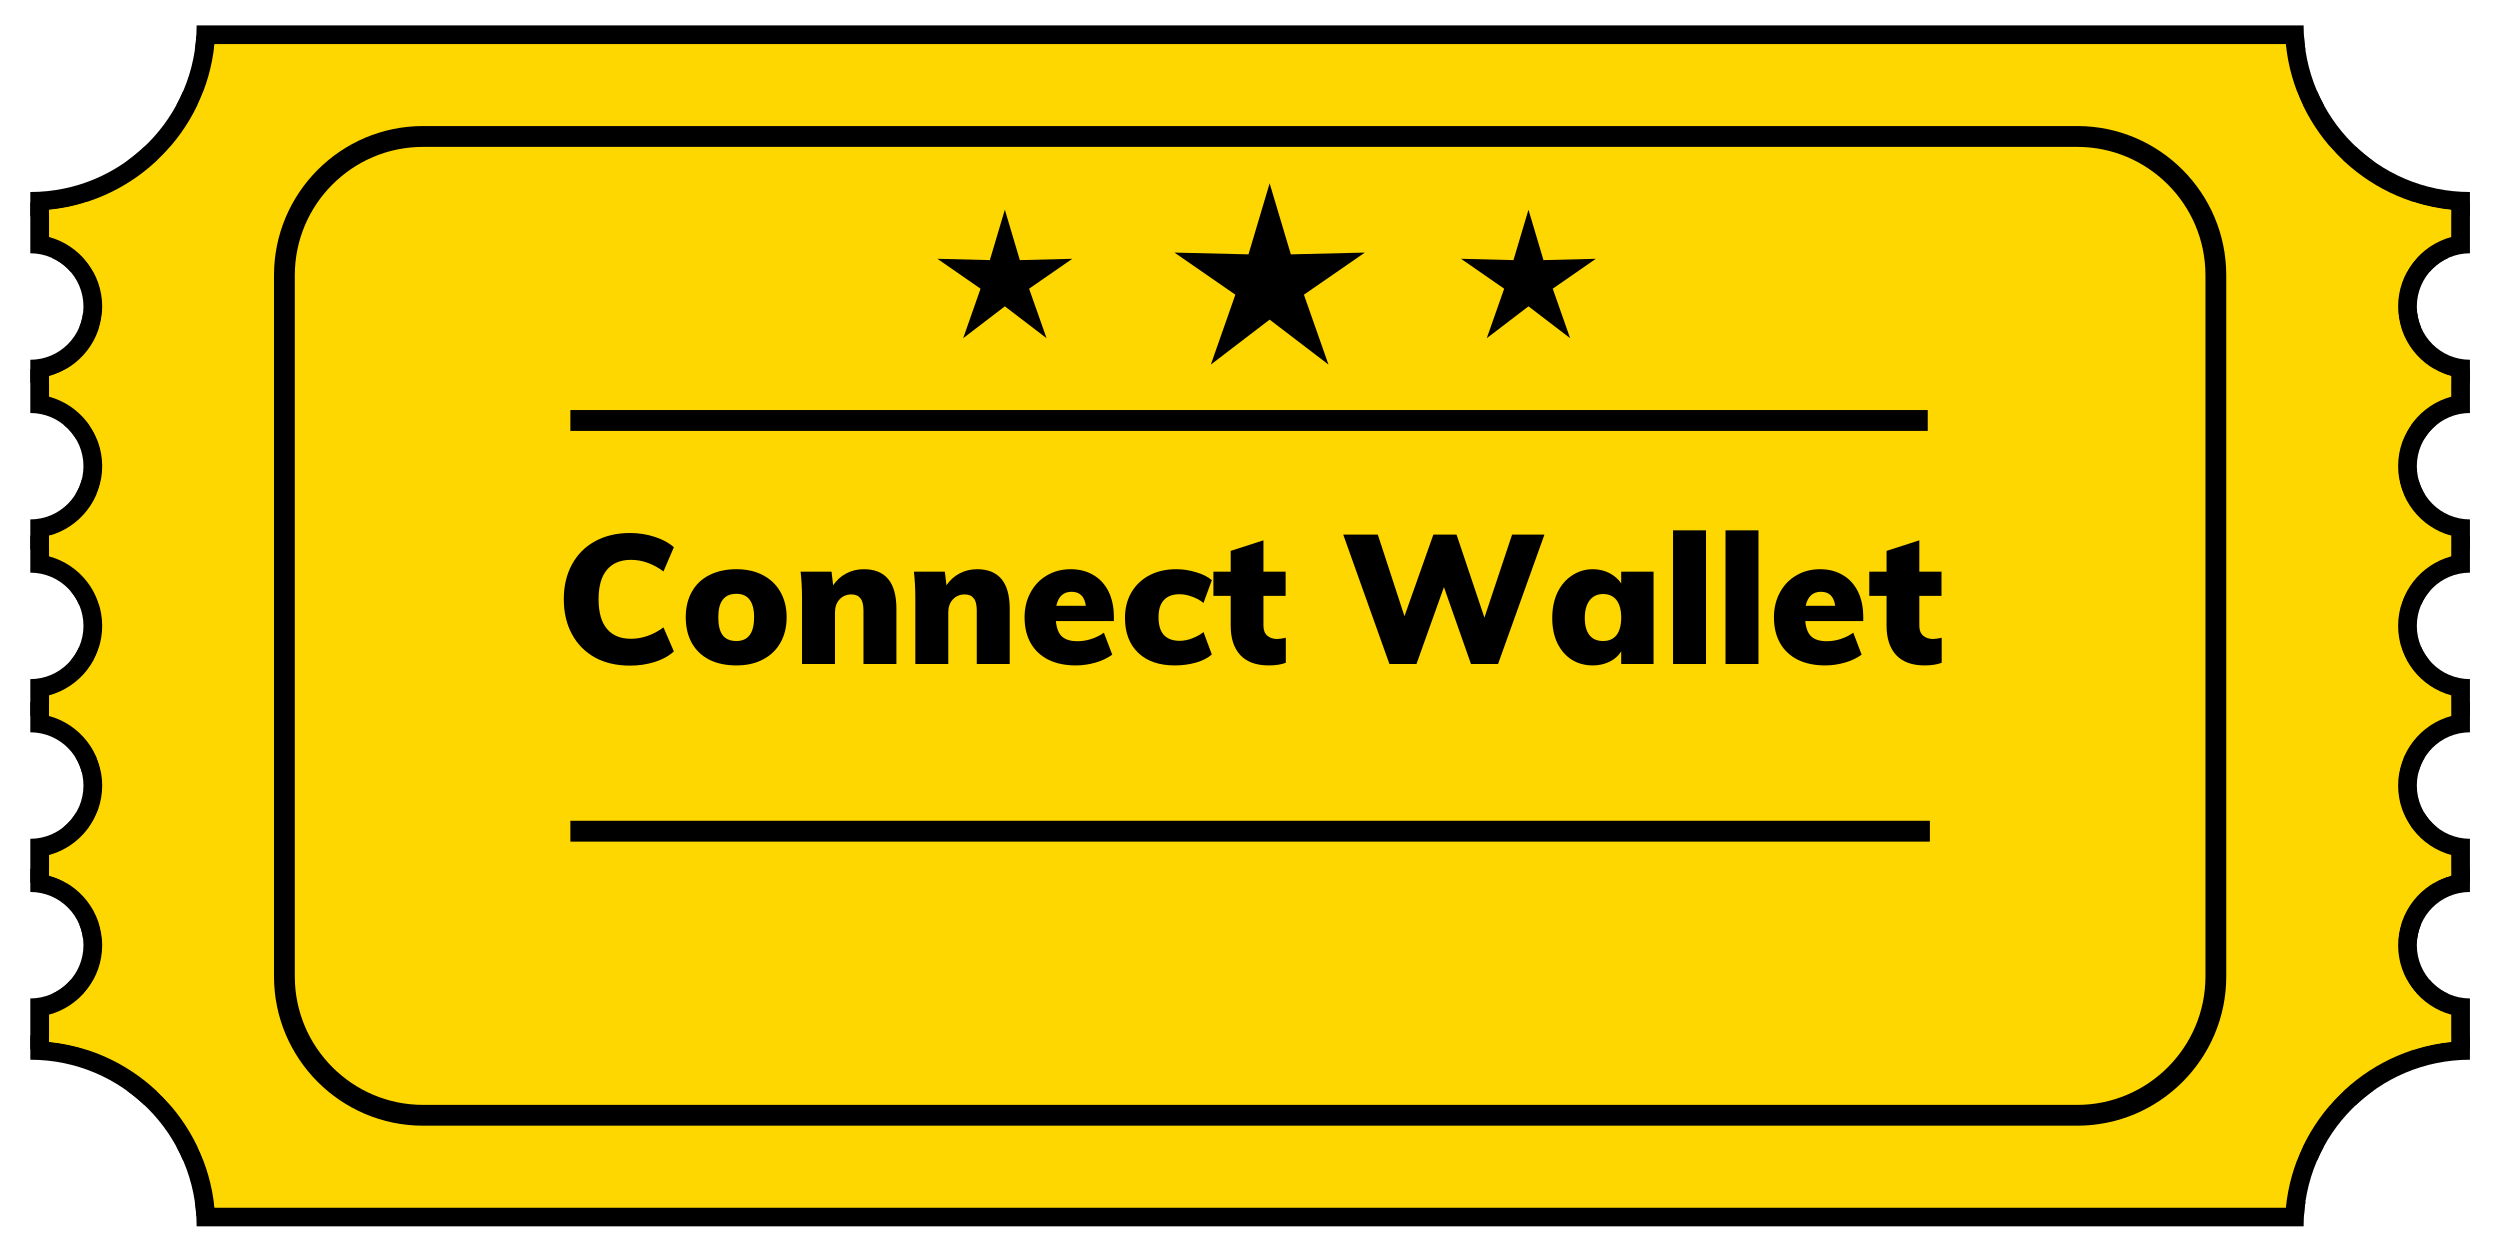<svg xmlns="http://www.w3.org/2000/svg" width="192" viewBox="0 0 192 96" height="96" version="1.0"><defs><clipPath id="a"><path d="M 2.328 1.953 L 189.691 1.953 L 189.691 94.18 L 2.328 94.18 Z M 2.328 1.953"/></clipPath><clipPath id="b"><path d="M 3.352 3 L 188.375 3 L 188.375 93 L 3.352 93 Z M 3.352 3"/></clipPath><clipPath id="c"><path d="M 185.613 72.59 C 185.613 70.332 187.441 68.504 189.691 68.504 L 189.691 64.418 C 187.441 64.418 185.613 62.586 185.613 60.328 C 185.613 58.07 187.441 56.242 189.691 56.242 L 189.691 52.156 C 187.441 52.156 185.613 50.324 185.613 48.066 C 185.613 45.809 187.441 43.98 189.691 43.98 L 189.691 39.891 C 187.441 39.891 185.613 38.059 185.613 35.805 C 185.613 33.551 187.441 31.719 189.691 31.719 L 189.691 27.629 C 187.441 27.629 185.613 25.797 185.613 23.543 C 185.613 21.285 187.441 19.453 189.691 19.453 L 189.691 14.746 C 182.637 14.746 176.918 9.016 176.918 1.949 L 15.102 1.949 C 15.102 9.016 9.383 14.746 2.328 14.746 L 2.328 19.453 C 4.582 19.453 6.41 21.285 6.41 23.543 C 6.41 25.797 4.582 27.629 2.328 27.629 L 2.328 31.719 C 4.582 31.719 6.41 33.551 6.41 35.805 C 6.41 38.059 4.582 39.891 2.328 39.891 L 2.328 43.98 C 4.582 43.98 6.41 45.809 6.41 48.066 C 6.41 50.324 4.582 52.156 2.328 52.156 L 2.328 56.242 C 4.582 56.242 6.41 58.07 6.41 60.328 C 6.41 62.586 4.582 64.418 2.328 64.418 L 2.328 68.504 C 4.582 68.504 6.41 70.332 6.41 72.59 C 6.41 74.848 4.582 76.68 2.328 76.68 L 2.328 81.387 C 9.383 81.387 15.102 87.117 15.102 94.18 L 176.918 94.18 C 176.918 87.117 182.637 81.387 189.691 81.387 L 189.691 76.68 C 187.441 76.68 185.613 74.848 185.613 72.59"/></clipPath><clipPath id="d"><path d="M 14.594 92.055 L 177.129 92.055 L 177.129 94 L 14.594 94 Z M 14.594 92.055"/></clipPath><clipPath id="e"><path d="M 185.613 72.59 C 185.613 70.332 187.441 68.504 189.691 68.504 L 189.691 64.418 C 187.441 64.418 185.613 62.586 185.613 60.328 C 185.613 58.07 187.441 56.242 189.691 56.242 L 189.691 52.156 C 187.441 52.156 185.613 50.324 185.613 48.066 C 185.613 45.809 187.441 43.98 189.691 43.98 L 189.691 39.891 C 187.441 39.891 185.613 38.059 185.613 35.805 C 185.613 33.551 187.441 31.719 189.691 31.719 L 189.691 27.629 C 187.441 27.629 185.613 25.797 185.613 23.543 C 185.613 21.285 187.441 19.453 189.691 19.453 L 189.691 14.746 C 182.637 14.746 176.918 9.016 176.918 1.949 L 15.102 1.949 C 15.102 9.016 9.383 14.746 2.328 14.746 L 2.328 19.453 C 4.582 19.453 6.41 21.285 6.41 23.543 C 6.41 25.797 4.582 27.629 2.328 27.629 L 2.328 31.719 C 4.582 31.719 6.41 33.551 6.41 35.805 C 6.41 38.059 4.582 39.891 2.328 39.891 L 2.328 43.98 C 4.582 43.98 6.41 45.809 6.41 48.066 C 6.41 50.324 4.582 52.156 2.328 52.156 L 2.328 56.242 C 4.582 56.242 6.41 58.07 6.41 60.328 C 6.41 62.586 4.582 64.418 2.328 64.418 L 2.328 68.504 C 4.582 68.504 6.41 70.332 6.41 72.59 C 6.41 74.848 4.582 76.68 2.328 76.68 L 2.328 81.387 C 9.383 81.387 15.102 87.117 15.102 94.18 L 176.918 94.18 C 176.918 87.117 182.637 81.387 189.691 81.387 L 189.691 76.68 C 187.441 76.68 185.613 74.848 185.613 72.59"/></clipPath><clipPath id="f"><path d="M 16 92.055 L 176 92.055 L 176 93 L 16 93 Z M 16 92.055"/></clipPath><clipPath id="g"><path d="M 185.613 72.59 C 185.613 70.332 187.441 68.504 189.691 68.504 L 189.691 64.418 C 187.441 64.418 185.613 62.586 185.613 60.328 C 185.613 58.07 187.441 56.242 189.691 56.242 L 189.691 52.156 C 187.441 52.156 185.613 50.324 185.613 48.066 C 185.613 45.809 187.441 43.98 189.691 43.98 L 189.691 39.891 C 187.441 39.891 185.613 38.059 185.613 35.805 C 185.613 33.551 187.441 31.719 189.691 31.719 L 189.691 27.629 C 187.441 27.629 185.613 25.797 185.613 23.543 C 185.613 21.285 187.441 19.453 189.691 19.453 L 189.691 14.746 C 182.637 14.746 176.918 9.016 176.918 1.949 L 15.102 1.949 C 15.102 9.016 9.383 14.746 2.328 14.746 L 2.328 19.453 C 4.582 19.453 6.41 21.285 6.41 23.543 C 6.41 25.797 4.582 27.629 2.328 27.629 L 2.328 31.719 C 4.582 31.719 6.41 33.551 6.41 35.805 C 6.41 38.059 4.582 39.891 2.328 39.891 L 2.328 43.98 C 4.582 43.98 6.41 45.809 6.41 48.066 C 6.41 50.324 4.582 52.156 2.328 52.156 L 2.328 56.242 C 4.582 56.242 6.41 58.07 6.41 60.328 C 6.41 62.586 4.582 64.418 2.328 64.418 L 2.328 68.504 C 4.582 68.504 6.41 70.332 6.41 72.59 C 6.41 74.848 4.582 76.68 2.328 76.68 L 2.328 81.387 C 9.383 81.387 15.102 87.117 15.102 94.18 L 176.918 94.18 C 176.918 87.117 182.637 81.387 189.691 81.387 L 189.691 76.68 C 187.441 76.68 185.613 74.848 185.613 72.59"/></clipPath><clipPath id="h"><path d="M 176.109 88 L 179 88 L 179 90 L 176.109 90 Z M 176.109 88"/></clipPath><clipPath id="i"><path d="M 185.613 72.59 C 185.613 70.332 187.441 68.504 189.691 68.504 L 189.691 64.418 C 187.441 64.418 185.613 62.586 185.613 60.328 C 185.613 58.07 187.441 56.242 189.691 56.242 L 189.691 52.156 C 187.441 52.156 185.613 50.324 185.613 48.066 C 185.613 45.809 187.441 43.98 189.691 43.98 L 189.691 39.891 C 187.441 39.891 185.613 38.059 185.613 35.805 C 185.613 33.551 187.441 31.719 189.691 31.719 L 189.691 27.629 C 187.441 27.629 185.613 25.797 185.613 23.543 C 185.613 21.285 187.441 19.453 189.691 19.453 L 189.691 14.746 C 182.637 14.746 176.918 9.016 176.918 1.949 L 15.102 1.949 C 15.102 9.016 9.383 14.746 2.328 14.746 L 2.328 19.453 C 4.582 19.453 6.41 21.285 6.41 23.543 C 6.41 25.797 4.582 27.629 2.328 27.629 L 2.328 31.719 C 4.582 31.719 6.41 33.551 6.41 35.805 C 6.41 38.059 4.582 39.891 2.328 39.891 L 2.328 43.98 C 4.582 43.98 6.41 45.809 6.41 48.066 C 6.41 50.324 4.582 52.156 2.328 52.156 L 2.328 56.242 C 4.582 56.242 6.41 58.07 6.41 60.328 C 6.41 62.586 4.582 64.418 2.328 64.418 L 2.328 68.504 C 4.582 68.504 6.41 70.332 6.41 72.59 C 6.41 74.848 4.582 76.68 2.328 76.68 L 2.328 81.387 C 9.383 81.387 15.102 87.117 15.102 94.18 L 176.918 94.18 C 176.918 87.117 182.637 81.387 189.691 81.387 L 189.691 76.68 C 187.441 76.68 185.613 74.848 185.613 72.59"/></clipPath><clipPath id="j"><path d="M 13 88 L 15.617 88 L 15.617 90 L 13 90 Z M 13 88"/></clipPath><clipPath id="k"><path d="M 185.613 72.59 C 185.613 70.332 187.441 68.504 189.691 68.504 L 189.691 64.418 C 187.441 64.418 185.613 62.586 185.613 60.328 C 185.613 58.07 187.441 56.242 189.691 56.242 L 189.691 52.156 C 187.441 52.156 185.613 50.324 185.613 48.066 C 185.613 45.809 187.441 43.98 189.691 43.98 L 189.691 39.891 C 187.441 39.891 185.613 38.059 185.613 35.805 C 185.613 33.551 187.441 31.719 189.691 31.719 L 189.691 27.629 C 187.441 27.629 185.613 25.797 185.613 23.543 C 185.613 21.285 187.441 19.453 189.691 19.453 L 189.691 14.746 C 182.637 14.746 176.918 9.016 176.918 1.949 L 15.102 1.949 C 15.102 9.016 9.383 14.746 2.328 14.746 L 2.328 19.453 C 4.582 19.453 6.41 21.285 6.41 23.543 C 6.41 25.797 4.582 27.629 2.328 27.629 L 2.328 31.719 C 4.582 31.719 6.41 33.551 6.41 35.805 C 6.41 38.059 4.582 39.891 2.328 39.891 L 2.328 43.98 C 4.582 43.98 6.41 45.809 6.41 48.066 C 6.41 50.324 4.582 52.156 2.328 52.156 L 2.328 56.242 C 4.582 56.242 6.41 58.07 6.41 60.328 C 6.41 62.586 4.582 64.418 2.328 64.418 L 2.328 68.504 C 4.582 68.504 6.41 70.332 6.41 72.59 C 6.41 74.848 4.582 76.68 2.328 76.68 L 2.328 81.387 C 9.383 81.387 15.102 87.117 15.102 94.18 L 176.918 94.18 C 176.918 87.117 182.637 81.387 189.691 81.387 L 189.691 76.68 C 187.441 76.68 185.613 74.848 185.613 72.59"/></clipPath><clipPath id="l"><path d="M 15 88 L 177 88 L 177 90 L 15 90 Z M 15 88"/></clipPath><clipPath id="m"><path d="M 185.613 72.59 C 185.613 70.332 187.441 68.504 189.691 68.504 L 189.691 64.418 C 187.441 64.418 185.613 62.586 185.613 60.328 C 185.613 58.07 187.441 56.242 189.691 56.242 L 189.691 52.156 C 187.441 52.156 185.613 50.324 185.613 48.066 C 185.613 45.809 187.441 43.98 189.691 43.98 L 189.691 39.891 C 187.441 39.891 185.613 38.059 185.613 35.805 C 185.613 33.551 187.441 31.719 189.691 31.719 L 189.691 27.629 C 187.441 27.629 185.613 25.797 185.613 23.543 C 185.613 21.285 187.441 19.453 189.691 19.453 L 189.691 14.746 C 182.637 14.746 176.918 9.016 176.918 1.949 L 15.102 1.949 C 15.102 9.016 9.383 14.746 2.328 14.746 L 2.328 19.453 C 4.582 19.453 6.41 21.285 6.41 23.543 C 6.41 25.797 4.582 27.629 2.328 27.629 L 2.328 31.719 C 4.582 31.719 6.41 33.551 6.41 35.805 C 6.41 38.059 4.582 39.891 2.328 39.891 L 2.328 43.98 C 4.582 43.98 6.41 45.809 6.41 48.066 C 6.41 50.324 4.582 52.156 2.328 52.156 L 2.328 56.242 C 4.582 56.242 6.41 58.07 6.41 60.328 C 6.41 62.586 4.582 64.418 2.328 64.418 L 2.328 68.504 C 4.582 68.504 6.41 70.332 6.41 72.59 C 6.41 74.848 4.582 76.68 2.328 76.68 L 2.328 81.387 C 9.383 81.387 15.102 87.117 15.102 94.18 L 176.918 94.18 C 176.918 87.117 182.637 81.387 189.691 81.387 L 189.691 76.68 C 187.441 76.68 185.613 74.848 185.613 72.59"/></clipPath><clipPath id="n"><path d="M 178.152 83 L 183 83 L 183 84.887 L 178.152 84.887 Z M 178.152 83"/></clipPath><clipPath id="o"><path d="M 185.613 72.59 C 185.613 70.332 187.441 68.504 189.691 68.504 L 189.691 64.418 C 187.441 64.418 185.613 62.586 185.613 60.328 C 185.613 58.07 187.441 56.242 189.691 56.242 L 189.691 52.156 C 187.441 52.156 185.613 50.324 185.613 48.066 C 185.613 45.809 187.441 43.98 189.691 43.98 L 189.691 39.891 C 187.441 39.891 185.613 38.059 185.613 35.805 C 185.613 33.551 187.441 31.719 189.691 31.719 L 189.691 27.629 C 187.441 27.629 185.613 25.797 185.613 23.543 C 185.613 21.285 187.441 19.453 189.691 19.453 L 189.691 14.746 C 182.637 14.746 176.918 9.016 176.918 1.949 L 15.102 1.949 C 15.102 9.016 9.383 14.746 2.328 14.746 L 2.328 19.453 C 4.582 19.453 6.41 21.285 6.41 23.543 C 6.41 25.797 4.582 27.629 2.328 27.629 L 2.328 31.719 C 4.582 31.719 6.41 33.551 6.41 35.805 C 6.41 38.059 4.582 39.891 2.328 39.891 L 2.328 43.98 C 4.582 43.98 6.41 45.809 6.41 48.066 C 6.41 50.324 4.582 52.156 2.328 52.156 L 2.328 56.242 C 4.582 56.242 6.41 58.07 6.41 60.328 C 6.41 62.586 4.582 64.418 2.328 64.418 L 2.328 68.504 C 4.582 68.504 6.41 70.332 6.41 72.59 C 6.41 74.848 4.582 76.68 2.328 76.68 L 2.328 81.387 C 9.383 81.387 15.102 87.117 15.102 94.18 L 176.918 94.18 C 176.918 87.117 182.637 81.387 189.691 81.387 L 189.691 76.68 C 187.441 76.68 185.613 74.848 185.613 72.59"/></clipPath><clipPath id="p"><path d="M 9.484 83 L 13.574 83 L 13.574 84.887 L 9.484 84.887 Z M 9.484 83"/></clipPath><clipPath id="q"><path d="M 185.613 72.59 C 185.613 70.332 187.441 68.504 189.691 68.504 L 189.691 64.418 C 187.441 64.418 185.613 62.586 185.613 60.328 C 185.613 58.07 187.441 56.242 189.691 56.242 L 189.691 52.156 C 187.441 52.156 185.613 50.324 185.613 48.066 C 185.613 45.809 187.441 43.98 189.691 43.98 L 189.691 39.891 C 187.441 39.891 185.613 38.059 185.613 35.805 C 185.613 33.551 187.441 31.719 189.691 31.719 L 189.691 27.629 C 187.441 27.629 185.613 25.797 185.613 23.543 C 185.613 21.285 187.441 19.453 189.691 19.453 L 189.691 14.746 C 182.637 14.746 176.918 9.016 176.918 1.949 L 15.102 1.949 C 15.102 9.016 9.383 14.746 2.328 14.746 L 2.328 19.453 C 4.582 19.453 6.41 21.285 6.41 23.543 C 6.41 25.797 4.582 27.629 2.328 27.629 L 2.328 31.719 C 4.582 31.719 6.41 33.551 6.41 35.805 C 6.41 38.059 4.582 39.891 2.328 39.891 L 2.328 43.98 C 4.582 43.98 6.41 45.809 6.41 48.066 C 6.41 50.324 4.582 52.156 2.328 52.156 L 2.328 56.242 C 4.582 56.242 6.41 58.07 6.41 60.328 C 6.41 62.586 4.582 64.418 2.328 64.418 L 2.328 68.504 C 4.582 68.504 6.41 70.332 6.41 72.59 C 6.41 74.848 4.582 76.68 2.328 76.68 L 2.328 81.387 C 9.383 81.387 15.102 87.117 15.102 94.18 L 176.918 94.18 C 176.918 87.117 182.637 81.387 189.691 81.387 L 189.691 76.68 C 187.441 76.68 185.613 74.848 185.613 72.59"/></clipPath><clipPath id="r"><path d="M 12 83 L 180 83 L 180 84.887 L 12 84.887 Z M 12 83"/></clipPath><clipPath id="s"><path d="M 185.613 72.59 C 185.613 70.332 187.441 68.504 189.691 68.504 L 189.691 64.418 C 187.441 64.418 185.613 62.586 185.613 60.328 C 185.613 58.07 187.441 56.242 189.691 56.242 L 189.691 52.156 C 187.441 52.156 185.613 50.324 185.613 48.066 C 185.613 45.809 187.441 43.98 189.691 43.98 L 189.691 39.891 C 187.441 39.891 185.613 38.059 185.613 35.805 C 185.613 33.551 187.441 31.719 189.691 31.719 L 189.691 27.629 C 187.441 27.629 185.613 25.797 185.613 23.543 C 185.613 21.285 187.441 19.453 189.691 19.453 L 189.691 14.746 C 182.637 14.746 176.918 9.016 176.918 1.949 L 15.102 1.949 C 15.102 9.016 9.383 14.746 2.328 14.746 L 2.328 19.453 C 4.582 19.453 6.41 21.285 6.41 23.543 C 6.41 25.797 4.582 27.629 2.328 27.629 L 2.328 31.719 C 4.582 31.719 6.41 33.551 6.41 35.805 C 6.41 38.059 4.582 39.891 2.328 39.891 L 2.328 43.98 C 4.582 43.98 6.41 45.809 6.41 48.066 C 6.41 50.324 4.582 52.156 2.328 52.156 L 2.328 56.242 C 4.582 56.242 6.41 58.07 6.41 60.328 C 6.41 62.586 4.582 64.418 2.328 64.418 L 2.328 68.504 C 4.582 68.504 6.41 70.332 6.41 72.59 C 6.41 74.848 4.582 76.68 2.328 76.68 L 2.328 81.387 C 9.383 81.387 15.102 87.117 15.102 94.18 L 176.918 94.18 C 176.918 87.117 182.637 81.387 189.691 81.387 L 189.691 76.68 C 187.441 76.68 185.613 74.848 185.613 72.59"/></clipPath><clipPath id="t"><path d="M 2.328 79 L 189.691 79 L 189.691 80.789 L 2.328 80.789 Z M 2.328 79"/></clipPath><clipPath id="u"><path d="M 185.613 72.59 C 185.613 70.332 187.441 68.504 189.691 68.504 L 189.691 64.418 C 187.441 64.418 185.613 62.586 185.613 60.328 C 185.613 58.07 187.441 56.242 189.691 56.242 L 189.691 52.156 C 187.441 52.156 185.613 50.324 185.613 48.066 C 185.613 45.809 187.441 43.98 189.691 43.98 L 189.691 39.891 C 187.441 39.891 185.613 38.059 185.613 35.805 C 185.613 33.551 187.441 31.719 189.691 31.719 L 189.691 27.629 C 187.441 27.629 185.613 25.797 185.613 23.543 C 185.613 21.285 187.441 19.453 189.691 19.453 L 189.691 14.746 C 182.637 14.746 176.918 9.016 176.918 1.949 L 15.102 1.949 C 15.102 9.016 9.383 14.746 2.328 14.746 L 2.328 19.453 C 4.582 19.453 6.41 21.285 6.41 23.543 C 6.41 25.797 4.582 27.629 2.328 27.629 L 2.328 31.719 C 4.582 31.719 6.41 33.551 6.41 35.805 C 6.41 38.059 4.582 39.891 2.328 39.891 L 2.328 43.98 C 4.582 43.98 6.41 45.809 6.41 48.066 C 6.41 50.324 4.582 52.156 2.328 52.156 L 2.328 56.242 C 4.582 56.242 6.41 58.07 6.41 60.328 C 6.41 62.586 4.582 64.418 2.328 64.418 L 2.328 68.504 C 4.582 68.504 6.41 70.332 6.41 72.59 C 6.41 74.848 4.582 76.68 2.328 76.68 L 2.328 81.387 C 9.383 81.387 15.102 87.117 15.102 94.18 L 176.918 94.18 C 176.918 87.117 182.637 81.387 189.691 81.387 L 189.691 76.68 C 187.441 76.68 185.613 74.848 185.613 72.59"/></clipPath><clipPath id="v"><path d="M 3.352 79 L 188.375 79 L 188.375 80.789 L 3.352 80.789 Z M 3.352 79"/></clipPath><clipPath id="w"><path d="M 185.613 72.59 C 185.613 70.332 187.441 68.504 189.691 68.504 L 189.691 64.418 C 187.441 64.418 185.613 62.586 185.613 60.328 C 185.613 58.07 187.441 56.242 189.691 56.242 L 189.691 52.156 C 187.441 52.156 185.613 50.324 185.613 48.066 C 185.613 45.809 187.441 43.98 189.691 43.98 L 189.691 39.891 C 187.441 39.891 185.613 38.059 185.613 35.805 C 185.613 33.551 187.441 31.719 189.691 31.719 L 189.691 27.629 C 187.441 27.629 185.613 25.797 185.613 23.543 C 185.613 21.285 187.441 19.453 189.691 19.453 L 189.691 14.746 C 182.637 14.746 176.918 9.016 176.918 1.949 L 15.102 1.949 C 15.102 9.016 9.383 14.746 2.328 14.746 L 2.328 19.453 C 4.582 19.453 6.41 21.285 6.41 23.543 C 6.41 25.797 4.582 27.629 2.328 27.629 L 2.328 31.719 C 4.582 31.719 6.41 33.551 6.41 35.805 C 6.41 38.059 4.582 39.891 2.328 39.891 L 2.328 43.98 C 4.582 43.98 6.41 45.809 6.41 48.066 C 6.41 50.324 4.582 52.156 2.328 52.156 L 2.328 56.242 C 4.582 56.242 6.41 58.07 6.41 60.328 C 6.41 62.586 4.582 64.418 2.328 64.418 L 2.328 68.504 C 4.582 68.504 6.41 70.332 6.41 72.59 C 6.41 74.848 4.582 76.68 2.328 76.68 L 2.328 81.387 C 9.383 81.387 15.102 87.117 15.102 94.18 L 176.918 94.18 C 176.918 87.117 182.637 81.387 189.691 81.387 L 189.691 76.68 C 187.441 76.68 185.613 74.848 185.613 72.59"/></clipPath><clipPath id="x"><path d="M 3.352 75 L 188.375 75 L 188.375 76.695 L 3.352 76.695 Z M 3.352 75"/></clipPath><clipPath id="y"><path d="M 185.613 72.59 C 185.613 70.332 187.441 68.504 189.691 68.504 L 189.691 64.418 C 187.441 64.418 185.613 62.586 185.613 60.328 C 185.613 58.07 187.441 56.242 189.691 56.242 L 189.691 52.156 C 187.441 52.156 185.613 50.324 185.613 48.066 C 185.613 45.809 187.441 43.98 189.691 43.98 L 189.691 39.891 C 187.441 39.891 185.613 38.059 185.613 35.805 C 185.613 33.551 187.441 31.719 189.691 31.719 L 189.691 27.629 C 187.441 27.629 185.613 25.797 185.613 23.543 C 185.613 21.285 187.441 19.453 189.691 19.453 L 189.691 14.746 C 182.637 14.746 176.918 9.016 176.918 1.949 L 15.102 1.949 C 15.102 9.016 9.383 14.746 2.328 14.746 L 2.328 19.453 C 4.582 19.453 6.41 21.285 6.41 23.543 C 6.41 25.797 4.582 27.629 2.328 27.629 L 2.328 31.719 C 4.582 31.719 6.41 33.551 6.41 35.805 C 6.41 38.059 4.582 39.891 2.328 39.891 L 2.328 43.98 C 4.582 43.98 6.41 45.809 6.41 48.066 C 6.41 50.324 4.582 52.156 2.328 52.156 L 2.328 56.242 C 4.582 56.242 6.41 58.07 6.41 60.328 C 6.41 62.586 4.582 64.418 2.328 64.418 L 2.328 68.504 C 4.582 68.504 6.41 70.332 6.41 72.59 C 6.41 74.848 4.582 76.68 2.328 76.68 L 2.328 81.387 C 9.383 81.387 15.102 87.117 15.102 94.18 L 176.918 94.18 C 176.918 87.117 182.637 81.387 189.691 81.387 L 189.691 76.68 C 187.441 76.68 185.613 74.848 185.613 72.59"/></clipPath><clipPath id="z"><path d="M 6 75 L 186 75 L 186 76.695 L 6 76.695 Z M 6 75"/></clipPath><clipPath id="A"><path d="M 185.613 72.59 C 185.613 70.332 187.441 68.504 189.691 68.504 L 189.691 64.418 C 187.441 64.418 185.613 62.586 185.613 60.328 C 185.613 58.07 187.441 56.242 189.691 56.242 L 189.691 52.156 C 187.441 52.156 185.613 50.324 185.613 48.066 C 185.613 45.809 187.441 43.98 189.691 43.98 L 189.691 39.891 C 187.441 39.891 185.613 38.059 185.613 35.805 C 185.613 33.551 187.441 31.719 189.691 31.719 L 189.691 27.629 C 187.441 27.629 185.613 25.797 185.613 23.543 C 185.613 21.285 187.441 19.453 189.691 19.453 L 189.691 14.746 C 182.637 14.746 176.918 9.016 176.918 1.949 L 15.102 1.949 C 15.102 9.016 9.383 14.746 2.328 14.746 L 2.328 19.453 C 4.582 19.453 6.41 21.285 6.41 23.543 C 6.41 25.797 4.582 27.629 2.328 27.629 L 2.328 31.719 C 4.582 31.719 6.41 33.551 6.41 35.805 C 6.41 38.059 4.582 39.891 2.328 39.891 L 2.328 43.98 C 4.582 43.98 6.41 45.809 6.41 48.066 C 6.41 50.324 4.582 52.156 2.328 52.156 L 2.328 56.242 C 4.582 56.242 6.41 58.07 6.41 60.328 C 6.41 62.586 4.582 64.418 2.328 64.418 L 2.328 68.504 C 4.582 68.504 6.41 70.332 6.41 72.59 C 6.41 74.848 4.582 76.68 2.328 76.68 L 2.328 81.387 C 9.383 81.387 15.102 87.117 15.102 94.18 L 176.918 94.18 C 176.918 87.117 182.637 81.387 189.691 81.387 L 189.691 76.68 C 187.441 76.68 185.613 74.848 185.613 72.59"/></clipPath><clipPath id="B"><path d="M 184 70.551 L 186 70.551 L 186 72.602 L 184 72.602 Z M 184 70.551"/></clipPath><clipPath id="C"><path d="M 185.613 72.59 C 185.613 70.332 187.441 68.504 189.691 68.504 L 189.691 64.418 C 187.441 64.418 185.613 62.586 185.613 60.328 C 185.613 58.07 187.441 56.242 189.691 56.242 L 189.691 52.156 C 187.441 52.156 185.613 50.324 185.613 48.066 C 185.613 45.809 187.441 43.98 189.691 43.98 L 189.691 39.891 C 187.441 39.891 185.613 38.059 185.613 35.805 C 185.613 33.551 187.441 31.719 189.691 31.719 L 189.691 27.629 C 187.441 27.629 185.613 25.797 185.613 23.543 C 185.613 21.285 187.441 19.453 189.691 19.453 L 189.691 14.746 C 182.637 14.746 176.918 9.016 176.918 1.949 L 15.102 1.949 C 15.102 9.016 9.383 14.746 2.328 14.746 L 2.328 19.453 C 4.582 19.453 6.41 21.285 6.41 23.543 C 6.41 25.797 4.582 27.629 2.328 27.629 L 2.328 31.719 C 4.582 31.719 6.41 33.551 6.41 35.805 C 6.41 38.059 4.582 39.891 2.328 39.891 L 2.328 43.98 C 4.582 43.98 6.41 45.809 6.41 48.066 C 6.41 50.324 4.582 52.156 2.328 52.156 L 2.328 56.242 C 4.582 56.242 6.41 58.07 6.41 60.328 C 6.41 62.586 4.582 64.418 2.328 64.418 L 2.328 68.504 C 4.582 68.504 6.41 70.332 6.41 72.59 C 6.41 74.848 4.582 76.68 2.328 76.68 L 2.328 81.387 C 9.383 81.387 15.102 87.117 15.102 94.18 L 176.918 94.18 C 176.918 87.117 182.637 81.387 189.691 81.387 L 189.691 76.68 C 187.441 76.68 185.613 74.848 185.613 72.59"/></clipPath><clipPath id="D"><path d="M 6 70.551 L 8 70.551 L 8 72.602 L 6 72.602 Z M 6 70.551"/></clipPath><clipPath id="E"><path d="M 185.613 72.59 C 185.613 70.332 187.441 68.504 189.691 68.504 L 189.691 64.418 C 187.441 64.418 185.613 62.586 185.613 60.328 C 185.613 58.07 187.441 56.242 189.691 56.242 L 189.691 52.156 C 187.441 52.156 185.613 50.324 185.613 48.066 C 185.613 45.809 187.441 43.98 189.691 43.98 L 189.691 39.891 C 187.441 39.891 185.613 38.059 185.613 35.805 C 185.613 33.551 187.441 31.719 189.691 31.719 L 189.691 27.629 C 187.441 27.629 185.613 25.797 185.613 23.543 C 185.613 21.285 187.441 19.453 189.691 19.453 L 189.691 14.746 C 182.637 14.746 176.918 9.016 176.918 1.949 L 15.102 1.949 C 15.102 9.016 9.383 14.746 2.328 14.746 L 2.328 19.453 C 4.582 19.453 6.41 21.285 6.41 23.543 C 6.41 25.797 4.582 27.629 2.328 27.629 L 2.328 31.719 C 4.582 31.719 6.41 33.551 6.41 35.805 C 6.41 38.059 4.582 39.891 2.328 39.891 L 2.328 43.98 C 4.582 43.98 6.41 45.809 6.41 48.066 C 6.41 50.324 4.582 52.156 2.328 52.156 L 2.328 56.242 C 4.582 56.242 6.41 58.07 6.41 60.328 C 6.41 62.586 4.582 64.418 2.328 64.418 L 2.328 68.504 C 4.582 68.504 6.41 70.332 6.41 72.59 C 6.41 74.848 4.582 76.68 2.328 76.68 L 2.328 81.387 C 9.383 81.387 15.102 87.117 15.102 94.18 L 176.918 94.18 C 176.918 87.117 182.637 81.387 189.691 81.387 L 189.691 76.68 C 187.441 76.68 185.613 74.848 185.613 72.59"/></clipPath><clipPath id="F"><path d="M 7.438 70.551 L 185 70.551 L 185 72.602 L 7.438 72.602 Z M 7.438 70.551"/></clipPath><clipPath id="G"><path d="M 185.613 72.59 C 185.613 70.332 187.441 68.504 189.691 68.504 L 189.691 64.418 C 187.441 64.418 185.613 62.586 185.613 60.328 C 185.613 58.07 187.441 56.242 189.691 56.242 L 189.691 52.156 C 187.441 52.156 185.613 50.324 185.613 48.066 C 185.613 45.809 187.441 43.98 189.691 43.98 L 189.691 39.891 C 187.441 39.891 185.613 38.059 185.613 35.805 C 185.613 33.551 187.441 31.719 189.691 31.719 L 189.691 27.629 C 187.441 27.629 185.613 25.797 185.613 23.543 C 185.613 21.285 187.441 19.453 189.691 19.453 L 189.691 14.746 C 182.637 14.746 176.918 9.016 176.918 1.949 L 15.102 1.949 C 15.102 9.016 9.383 14.746 2.328 14.746 L 2.328 19.453 C 4.582 19.453 6.41 21.285 6.41 23.543 C 6.41 25.797 4.582 27.629 2.328 27.629 L 2.328 31.719 C 4.582 31.719 6.41 33.551 6.41 35.805 C 6.41 38.059 4.582 39.891 2.328 39.891 L 2.328 43.98 C 4.582 43.98 6.41 45.809 6.41 48.066 C 6.41 50.324 4.582 52.156 2.328 52.156 L 2.328 56.242 C 4.582 56.242 6.41 58.07 6.41 60.328 C 6.41 62.586 4.582 64.418 2.328 64.418 L 2.328 68.504 C 4.582 68.504 6.41 70.332 6.41 72.59 C 6.41 74.848 4.582 76.68 2.328 76.68 L 2.328 81.387 C 9.383 81.387 15.102 87.117 15.102 94.18 L 176.918 94.18 C 176.918 87.117 182.637 81.387 189.691 81.387 L 189.691 76.68 C 187.441 76.68 185.613 74.848 185.613 72.59"/></clipPath><clipPath id="H"><path d="M 2.328 66.457 L 189.691 66.457 L 189.691 68 L 2.328 68 Z M 2.328 66.457"/></clipPath><clipPath id="I"><path d="M 185.613 72.59 C 185.613 70.332 187.441 68.504 189.691 68.504 L 189.691 64.418 C 187.441 64.418 185.613 62.586 185.613 60.328 C 185.613 58.07 187.441 56.242 189.691 56.242 L 189.691 52.156 C 187.441 52.156 185.613 50.324 185.613 48.066 C 185.613 45.809 187.441 43.98 189.691 43.98 L 189.691 39.891 C 187.441 39.891 185.613 38.059 185.613 35.805 C 185.613 33.551 187.441 31.719 189.691 31.719 L 189.691 27.629 C 187.441 27.629 185.613 25.797 185.613 23.543 C 185.613 21.285 187.441 19.453 189.691 19.453 L 189.691 14.746 C 182.637 14.746 176.918 9.016 176.918 1.949 L 15.102 1.949 C 15.102 9.016 9.383 14.746 2.328 14.746 L 2.328 19.453 C 4.582 19.453 6.41 21.285 6.41 23.543 C 6.41 25.797 4.582 27.629 2.328 27.629 L 2.328 31.719 C 4.582 31.719 6.41 33.551 6.41 35.805 C 6.41 38.059 4.582 39.891 2.328 39.891 L 2.328 43.98 C 4.582 43.98 6.41 45.809 6.41 48.066 C 6.41 50.324 4.582 52.156 2.328 52.156 L 2.328 56.242 C 4.582 56.242 6.41 58.07 6.41 60.328 C 6.41 62.586 4.582 64.418 2.328 64.418 L 2.328 68.504 C 4.582 68.504 6.41 70.332 6.41 72.59 C 6.41 74.848 4.582 76.68 2.328 76.68 L 2.328 81.387 C 9.383 81.387 15.102 87.117 15.102 94.18 L 176.918 94.18 C 176.918 87.117 182.637 81.387 189.691 81.387 L 189.691 76.68 C 187.441 76.68 185.613 74.848 185.613 72.59"/></clipPath><clipPath id="J"><path d="M 3.352 66.457 L 188.375 66.457 L 188.375 68 L 3.352 68 Z M 3.352 66.457"/></clipPath><clipPath id="K"><path d="M 185.613 72.59 C 185.613 70.332 187.441 68.504 189.691 68.504 L 189.691 64.418 C 187.441 64.418 185.613 62.586 185.613 60.328 C 185.613 58.07 187.441 56.242 189.691 56.242 L 189.691 52.156 C 187.441 52.156 185.613 50.324 185.613 48.066 C 185.613 45.809 187.441 43.98 189.691 43.98 L 189.691 39.891 C 187.441 39.891 185.613 38.059 185.613 35.805 C 185.613 33.551 187.441 31.719 189.691 31.719 L 189.691 27.629 C 187.441 27.629 185.613 25.797 185.613 23.543 C 185.613 21.285 187.441 19.453 189.691 19.453 L 189.691 14.746 C 182.637 14.746 176.918 9.016 176.918 1.949 L 15.102 1.949 C 15.102 9.016 9.383 14.746 2.328 14.746 L 2.328 19.453 C 4.582 19.453 6.41 21.285 6.41 23.543 C 6.41 25.797 4.582 27.629 2.328 27.629 L 2.328 31.719 C 4.582 31.719 6.41 33.551 6.41 35.805 C 6.41 38.059 4.582 39.891 2.328 39.891 L 2.328 43.98 C 4.582 43.98 6.41 45.809 6.41 48.066 C 6.41 50.324 4.582 52.156 2.328 52.156 L 2.328 56.242 C 4.582 56.242 6.41 58.07 6.41 60.328 C 6.41 62.586 4.582 64.418 2.328 64.418 L 2.328 68.504 C 4.582 68.504 6.41 70.332 6.41 72.59 C 6.41 74.848 4.582 76.68 2.328 76.68 L 2.328 81.387 C 9.383 81.387 15.102 87.117 15.102 94.18 L 176.918 94.18 C 176.918 87.117 182.637 81.387 189.691 81.387 L 189.691 76.68 C 187.441 76.68 185.613 74.848 185.613 72.59"/></clipPath><clipPath id="L"><path d="M 4.371 62.359 L 187.352 62.359 L 187.352 64 L 4.371 64 Z M 4.371 62.359"/></clipPath><clipPath id="M"><path d="M 185.613 72.59 C 185.613 70.332 187.441 68.504 189.691 68.504 L 189.691 64.418 C 187.441 64.418 185.613 62.586 185.613 60.328 C 185.613 58.07 187.441 56.242 189.691 56.242 L 189.691 52.156 C 187.441 52.156 185.613 50.324 185.613 48.066 C 185.613 45.809 187.441 43.98 189.691 43.98 L 189.691 39.891 C 187.441 39.891 185.613 38.059 185.613 35.805 C 185.613 33.551 187.441 31.719 189.691 31.719 L 189.691 27.629 C 187.441 27.629 185.613 25.797 185.613 23.543 C 185.613 21.285 187.441 19.453 189.691 19.453 L 189.691 14.746 C 182.637 14.746 176.918 9.016 176.918 1.949 L 15.102 1.949 C 15.102 9.016 9.383 14.746 2.328 14.746 L 2.328 19.453 C 4.582 19.453 6.41 21.285 6.41 23.543 C 6.41 25.797 4.582 27.629 2.328 27.629 L 2.328 31.719 C 4.582 31.719 6.41 33.551 6.41 35.805 C 6.41 38.059 4.582 39.891 2.328 39.891 L 2.328 43.98 C 4.582 43.98 6.41 45.809 6.41 48.066 C 6.41 50.324 4.582 52.156 2.328 52.156 L 2.328 56.242 C 4.582 56.242 6.41 58.07 6.41 60.328 C 6.41 62.586 4.582 64.418 2.328 64.418 L 2.328 68.504 C 4.582 68.504 6.41 70.332 6.41 72.59 C 6.41 74.848 4.582 76.68 2.328 76.68 L 2.328 81.387 C 9.383 81.387 15.102 87.117 15.102 94.18 L 176.918 94.18 C 176.918 87.117 182.637 81.387 189.691 81.387 L 189.691 76.68 C 187.441 76.68 185.613 74.848 185.613 72.59"/></clipPath><clipPath id="N"><path d="M 6.418 62.359 L 185.309 62.359 L 185.309 64 L 6.418 64 Z M 6.418 62.359"/></clipPath><clipPath id="O"><path d="M 185.613 72.59 C 185.613 70.332 187.441 68.504 189.691 68.504 L 189.691 64.418 C 187.441 64.418 185.613 62.586 185.613 60.328 C 185.613 58.07 187.441 56.242 189.691 56.242 L 189.691 52.156 C 187.441 52.156 185.613 50.324 185.613 48.066 C 185.613 45.809 187.441 43.98 189.691 43.98 L 189.691 39.891 C 187.441 39.891 185.613 38.059 185.613 35.805 C 185.613 33.551 187.441 31.719 189.691 31.719 L 189.691 27.629 C 187.441 27.629 185.613 25.797 185.613 23.543 C 185.613 21.285 187.441 19.453 189.691 19.453 L 189.691 14.746 C 182.637 14.746 176.918 9.016 176.918 1.949 L 15.102 1.949 C 15.102 9.016 9.383 14.746 2.328 14.746 L 2.328 19.453 C 4.582 19.453 6.41 21.285 6.41 23.543 C 6.41 25.797 4.582 27.629 2.328 27.629 L 2.328 31.719 C 4.582 31.719 6.41 33.551 6.41 35.805 C 6.41 38.059 4.582 39.891 2.328 39.891 L 2.328 43.98 C 4.582 43.98 6.41 45.809 6.41 48.066 C 6.41 50.324 4.582 52.156 2.328 52.156 L 2.328 56.242 C 4.582 56.242 6.41 58.07 6.41 60.328 C 6.41 62.586 4.582 64.418 2.328 64.418 L 2.328 68.504 C 4.582 68.504 6.41 70.332 6.41 72.59 C 6.41 74.848 4.582 76.68 2.328 76.68 L 2.328 81.387 C 9.383 81.387 15.102 87.117 15.102 94.18 L 176.918 94.18 C 176.918 87.117 182.637 81.387 189.691 81.387 L 189.691 76.68 C 187.441 76.68 185.613 74.848 185.613 72.59"/></clipPath><clipPath id="P"><path d="M 184 58 L 186.332 58 L 186.332 59.289 L 184 59.289 Z M 184 58"/></clipPath><clipPath id="Q"><path d="M 185.613 72.59 C 185.613 70.332 187.441 68.504 189.691 68.504 L 189.691 64.418 C 187.441 64.418 185.613 62.586 185.613 60.328 C 185.613 58.07 187.441 56.242 189.691 56.242 L 189.691 52.156 C 187.441 52.156 185.613 50.324 185.613 48.066 C 185.613 45.809 187.441 43.98 189.691 43.98 L 189.691 39.891 C 187.441 39.891 185.613 38.059 185.613 35.805 C 185.613 33.551 187.441 31.719 189.691 31.719 L 189.691 27.629 C 187.441 27.629 185.613 25.797 185.613 23.543 C 185.613 21.285 187.441 19.453 189.691 19.453 L 189.691 14.746 C 182.637 14.746 176.918 9.016 176.918 1.949 L 15.102 1.949 C 15.102 9.016 9.383 14.746 2.328 14.746 L 2.328 19.453 C 4.582 19.453 6.41 21.285 6.41 23.543 C 6.41 25.797 4.582 27.629 2.328 27.629 L 2.328 31.719 C 4.582 31.719 6.41 33.551 6.41 35.805 C 6.41 38.059 4.582 39.891 2.328 39.891 L 2.328 43.98 C 4.582 43.98 6.41 45.809 6.41 48.066 C 6.41 50.324 4.582 52.156 2.328 52.156 L 2.328 56.242 C 4.582 56.242 6.41 58.07 6.41 60.328 C 6.41 62.586 4.582 64.418 2.328 64.418 L 2.328 68.504 C 4.582 68.504 6.41 70.332 6.41 72.59 C 6.41 74.848 4.582 76.68 2.328 76.68 L 2.328 81.387 C 9.383 81.387 15.102 87.117 15.102 94.18 L 176.918 94.18 C 176.918 87.117 182.637 81.387 189.691 81.387 L 189.691 76.68 C 187.441 76.68 185.613 74.848 185.613 72.59"/></clipPath><clipPath id="R"><path d="M 5.395 58 L 8 58 L 8 59.289 L 5.395 59.289 Z M 5.395 58"/></clipPath><clipPath id="S"><path d="M 185.613 72.59 C 185.613 70.332 187.441 68.504 189.691 68.504 L 189.691 64.418 C 187.441 64.418 185.613 62.586 185.613 60.328 C 185.613 58.07 187.441 56.242 189.691 56.242 L 189.691 52.156 C 187.441 52.156 185.613 50.324 185.613 48.066 C 185.613 45.809 187.441 43.98 189.691 43.98 L 189.691 39.891 C 187.441 39.891 185.613 38.059 185.613 35.805 C 185.613 33.551 187.441 31.719 189.691 31.719 L 189.691 27.629 C 187.441 27.629 185.613 25.797 185.613 23.543 C 185.613 21.285 187.441 19.453 189.691 19.453 L 189.691 14.746 C 182.637 14.746 176.918 9.016 176.918 1.949 L 15.102 1.949 C 15.102 9.016 9.383 14.746 2.328 14.746 L 2.328 19.453 C 4.582 19.453 6.41 21.285 6.41 23.543 C 6.41 25.797 4.582 27.629 2.328 27.629 L 2.328 31.719 C 4.582 31.719 6.41 33.551 6.41 35.805 C 6.41 38.059 4.582 39.891 2.328 39.891 L 2.328 43.98 C 4.582 43.98 6.41 45.809 6.41 48.066 C 6.41 50.324 4.582 52.156 2.328 52.156 L 2.328 56.242 C 4.582 56.242 6.41 58.07 6.41 60.328 C 6.41 62.586 4.582 64.418 2.328 64.418 L 2.328 68.504 C 4.582 68.504 6.41 70.332 6.41 72.59 C 6.41 74.848 4.582 76.68 2.328 76.68 L 2.328 81.387 C 9.383 81.387 15.102 87.117 15.102 94.18 L 176.918 94.18 C 176.918 87.117 182.637 81.387 189.691 81.387 L 189.691 76.68 C 187.441 76.68 185.613 74.848 185.613 72.59"/></clipPath><clipPath id="T"><path d="M 7 58 L 185 58 L 185 59.289 L 7 59.289 Z M 7 58"/></clipPath><clipPath id="U"><path d="M 185.613 72.59 C 185.613 70.332 187.441 68.504 189.691 68.504 L 189.691 64.418 C 187.441 64.418 185.613 62.586 185.613 60.328 C 185.613 58.07 187.441 56.242 189.691 56.242 L 189.691 52.156 C 187.441 52.156 185.613 50.324 185.613 48.066 C 185.613 45.809 187.441 43.98 189.691 43.98 L 189.691 39.891 C 187.441 39.891 185.613 38.059 185.613 35.805 C 185.613 33.551 187.441 31.719 189.691 31.719 L 189.691 27.629 C 187.441 27.629 185.613 25.797 185.613 23.543 C 185.613 21.285 187.441 19.453 189.691 19.453 L 189.691 14.746 C 182.637 14.746 176.918 9.016 176.918 1.949 L 15.102 1.949 C 15.102 9.016 9.383 14.746 2.328 14.746 L 2.328 19.453 C 4.582 19.453 6.41 21.285 6.41 23.543 C 6.41 25.797 4.582 27.629 2.328 27.629 L 2.328 31.719 C 4.582 31.719 6.41 33.551 6.41 35.805 C 6.41 38.059 4.582 39.891 2.328 39.891 L 2.328 43.98 C 4.582 43.98 6.41 45.809 6.41 48.066 C 6.41 50.324 4.582 52.156 2.328 52.156 L 2.328 56.242 C 4.582 56.242 6.41 58.07 6.41 60.328 C 6.41 62.586 4.582 64.418 2.328 64.418 L 2.328 68.504 C 4.582 68.504 6.41 70.332 6.41 72.59 C 6.41 74.848 4.582 76.68 2.328 76.68 L 2.328 81.387 C 9.383 81.387 15.102 87.117 15.102 94.18 L 176.918 94.18 C 176.918 87.117 182.637 81.387 189.691 81.387 L 189.691 76.68 C 187.441 76.68 185.613 74.848 185.613 72.59"/></clipPath><clipPath id="V"><path d="M 2.328 53.145 L 189.691 53.145 L 189.691 55 L 2.328 55 Z M 2.328 53.145"/></clipPath><clipPath id="W"><path d="M 185.613 72.59 C 185.613 70.332 187.441 68.504 189.691 68.504 L 189.691 64.418 C 187.441 64.418 185.613 62.586 185.613 60.328 C 185.613 58.07 187.441 56.242 189.691 56.242 L 189.691 52.156 C 187.441 52.156 185.613 50.324 185.613 48.066 C 185.613 45.809 187.441 43.98 189.691 43.98 L 189.691 39.891 C 187.441 39.891 185.613 38.059 185.613 35.805 C 185.613 33.551 187.441 31.719 189.691 31.719 L 189.691 27.629 C 187.441 27.629 185.613 25.797 185.613 23.543 C 185.613 21.285 187.441 19.453 189.691 19.453 L 189.691 14.746 C 182.637 14.746 176.918 9.016 176.918 1.949 L 15.102 1.949 C 15.102 9.016 9.383 14.746 2.328 14.746 L 2.328 19.453 C 4.582 19.453 6.41 21.285 6.41 23.543 C 6.41 25.797 4.582 27.629 2.328 27.629 L 2.328 31.719 C 4.582 31.719 6.41 33.551 6.41 35.805 C 6.41 38.059 4.582 39.891 2.328 39.891 L 2.328 43.98 C 4.582 43.98 6.41 45.809 6.41 48.066 C 6.41 50.324 4.582 52.156 2.328 52.156 L 2.328 56.242 C 4.582 56.242 6.41 58.07 6.41 60.328 C 6.41 62.586 4.582 64.418 2.328 64.418 L 2.328 68.504 C 4.582 68.504 6.41 70.332 6.41 72.59 C 6.41 74.848 4.582 76.68 2.328 76.68 L 2.328 81.387 C 9.383 81.387 15.102 87.117 15.102 94.18 L 176.918 94.18 C 176.918 87.117 182.637 81.387 189.691 81.387 L 189.691 76.68 C 187.441 76.68 185.613 74.848 185.613 72.59"/></clipPath><clipPath id="X"><path d="M 3.352 53.145 L 188.375 53.145 L 188.375 55 L 3.352 55 Z M 3.352 53.145"/></clipPath><clipPath id="Y"><path d="M 185.613 72.59 C 185.613 70.332 187.441 68.504 189.691 68.504 L 189.691 64.418 C 187.441 64.418 185.613 62.586 185.613 60.328 C 185.613 58.07 187.441 56.242 189.691 56.242 L 189.691 52.156 C 187.441 52.156 185.613 50.324 185.613 48.066 C 185.613 45.809 187.441 43.98 189.691 43.98 L 189.691 39.891 C 187.441 39.891 185.613 38.059 185.613 35.805 C 185.613 33.551 187.441 31.719 189.691 31.719 L 189.691 27.629 C 187.441 27.629 185.613 25.797 185.613 23.543 C 185.613 21.285 187.441 19.453 189.691 19.453 L 189.691 14.746 C 182.637 14.746 176.918 9.016 176.918 1.949 L 15.102 1.949 C 15.102 9.016 9.383 14.746 2.328 14.746 L 2.328 19.453 C 4.582 19.453 6.41 21.285 6.41 23.543 C 6.41 25.797 4.582 27.629 2.328 27.629 L 2.328 31.719 C 4.582 31.719 6.41 33.551 6.41 35.805 C 6.41 38.059 4.582 39.891 2.328 39.891 L 2.328 43.98 C 4.582 43.98 6.41 45.809 6.41 48.066 C 6.41 50.324 4.582 52.156 2.328 52.156 L 2.328 56.242 C 4.582 56.242 6.41 58.07 6.41 60.328 C 6.41 62.586 4.582 64.418 2.328 64.418 L 2.328 68.504 C 4.582 68.504 6.41 70.332 6.41 72.59 C 6.41 74.848 4.582 76.68 2.328 76.68 L 2.328 81.387 C 9.383 81.387 15.102 87.117 15.102 94.18 L 176.918 94.18 C 176.918 87.117 182.637 81.387 189.691 81.387 L 189.691 76.68 C 187.441 76.68 185.613 74.848 185.613 72.59"/></clipPath><clipPath id="Z"><path d="M 5.395 49.051 L 187 49.051 L 187 51 L 5.395 51 Z M 5.395 49.051"/></clipPath><clipPath id="aa"><path d="M 185.613 72.59 C 185.613 70.332 187.441 68.504 189.691 68.504 L 189.691 64.418 C 187.441 64.418 185.613 62.586 185.613 60.328 C 185.613 58.07 187.441 56.242 189.691 56.242 L 189.691 52.156 C 187.441 52.156 185.613 50.324 185.613 48.066 C 185.613 45.809 187.441 43.98 189.691 43.98 L 189.691 39.891 C 187.441 39.891 185.613 38.059 185.613 35.805 C 185.613 33.551 187.441 31.719 189.691 31.719 L 189.691 27.629 C 187.441 27.629 185.613 25.797 185.613 23.543 C 185.613 21.285 187.441 19.453 189.691 19.453 L 189.691 14.746 C 182.637 14.746 176.918 9.016 176.918 1.949 L 15.102 1.949 C 15.102 9.016 9.383 14.746 2.328 14.746 L 2.328 19.453 C 4.582 19.453 6.41 21.285 6.41 23.543 C 6.41 25.797 4.582 27.629 2.328 27.629 L 2.328 31.719 C 4.582 31.719 6.41 33.551 6.41 35.805 C 6.41 38.059 4.582 39.891 2.328 39.891 L 2.328 43.98 C 4.582 43.98 6.41 45.809 6.41 48.066 C 6.41 50.324 4.582 52.156 2.328 52.156 L 2.328 56.242 C 4.582 56.242 6.41 58.07 6.41 60.328 C 6.41 62.586 4.582 64.418 2.328 64.418 L 2.328 68.504 C 4.582 68.504 6.41 70.332 6.41 72.59 C 6.41 74.848 4.582 76.68 2.328 76.68 L 2.328 81.387 C 9.383 81.387 15.102 87.117 15.102 94.18 L 176.918 94.18 C 176.918 87.117 182.637 81.387 189.691 81.387 L 189.691 76.68 C 187.441 76.68 185.613 74.848 185.613 72.59"/></clipPath><clipPath id="ab"><path d="M 7 49.051 L 185 49.051 L 185 51 L 7 51 Z M 7 49.051"/></clipPath><clipPath id="ac"><path d="M 185.613 72.59 C 185.613 70.332 187.441 68.504 189.691 68.504 L 189.691 64.418 C 187.441 64.418 185.613 62.586 185.613 60.328 C 185.613 58.07 187.441 56.242 189.691 56.242 L 189.691 52.156 C 187.441 52.156 185.613 50.324 185.613 48.066 C 185.613 45.809 187.441 43.98 189.691 43.98 L 189.691 39.891 C 187.441 39.891 185.613 38.059 185.613 35.805 C 185.613 33.551 187.441 31.719 189.691 31.719 L 189.691 27.629 C 187.441 27.629 185.613 25.797 185.613 23.543 C 185.613 21.285 187.441 19.453 189.691 19.453 L 189.691 14.746 C 182.637 14.746 176.918 9.016 176.918 1.949 L 15.102 1.949 C 15.102 9.016 9.383 14.746 2.328 14.746 L 2.328 19.453 C 4.582 19.453 6.41 21.285 6.41 23.543 C 6.41 25.797 4.582 27.629 2.328 27.629 L 2.328 31.719 C 4.582 31.719 6.41 33.551 6.41 35.805 C 6.41 38.059 4.582 39.891 2.328 39.891 L 2.328 43.98 C 4.582 43.98 6.41 45.809 6.41 48.066 C 6.41 50.324 4.582 52.156 2.328 52.156 L 2.328 56.242 C 4.582 56.242 6.41 58.07 6.41 60.328 C 6.41 62.586 4.582 64.418 2.328 64.418 L 2.328 68.504 C 4.582 68.504 6.41 70.332 6.41 72.59 C 6.41 74.848 4.582 76.68 2.328 76.68 L 2.328 81.387 C 9.383 81.387 15.102 87.117 15.102 94.18 L 176.918 94.18 C 176.918 87.117 182.637 81.387 189.691 81.387 L 189.691 76.68 C 187.441 76.68 185.613 74.848 185.613 72.59"/></clipPath><clipPath id="ad"><path d="M 184.285 45 L 187 45 L 187 47 L 184.285 47 Z M 184.285 45"/></clipPath><clipPath id="ae"><path d="M 185.613 72.59 C 185.613 70.332 187.441 68.504 189.691 68.504 L 189.691 64.418 C 187.441 64.418 185.613 62.586 185.613 60.328 C 185.613 58.07 187.441 56.242 189.691 56.242 L 189.691 52.156 C 187.441 52.156 185.613 50.324 185.613 48.066 C 185.613 45.809 187.441 43.98 189.691 43.98 L 189.691 39.891 C 187.441 39.891 185.613 38.059 185.613 35.805 C 185.613 33.551 187.441 31.719 189.691 31.719 L 189.691 27.629 C 187.441 27.629 185.613 25.797 185.613 23.543 C 185.613 21.285 187.441 19.453 189.691 19.453 L 189.691 14.746 C 182.637 14.746 176.918 9.016 176.918 1.949 L 15.102 1.949 C 15.102 9.016 9.383 14.746 2.328 14.746 L 2.328 19.453 C 4.582 19.453 6.41 21.285 6.41 23.543 C 6.41 25.797 4.582 27.629 2.328 27.629 L 2.328 31.719 C 4.582 31.719 6.41 33.551 6.41 35.805 C 6.41 38.059 4.582 39.891 2.328 39.891 L 2.328 43.98 C 4.582 43.98 6.41 45.809 6.41 48.066 C 6.41 50.324 4.582 52.156 2.328 52.156 L 2.328 56.242 C 4.582 56.242 6.41 58.07 6.41 60.328 C 6.41 62.586 4.582 64.418 2.328 64.418 L 2.328 68.504 C 4.582 68.504 6.41 70.332 6.41 72.59 C 6.41 74.848 4.582 76.68 2.328 76.68 L 2.328 81.387 C 9.383 81.387 15.102 87.117 15.102 94.18 L 176.918 94.18 C 176.918 87.117 182.637 81.387 189.691 81.387 L 189.691 76.68 C 187.441 76.68 185.613 74.848 185.613 72.59"/></clipPath><clipPath id="af"><path d="M 5.395 45 L 8 45 L 8 47 L 5.395 47 Z M 5.395 45"/></clipPath><clipPath id="ag"><path d="M 185.613 72.59 C 185.613 70.332 187.441 68.504 189.691 68.504 L 189.691 64.418 C 187.441 64.418 185.613 62.586 185.613 60.328 C 185.613 58.07 187.441 56.242 189.691 56.242 L 189.691 52.156 C 187.441 52.156 185.613 50.324 185.613 48.066 C 185.613 45.809 187.441 43.98 189.691 43.98 L 189.691 39.891 C 187.441 39.891 185.613 38.059 185.613 35.805 C 185.613 33.551 187.441 31.719 189.691 31.719 L 189.691 27.629 C 187.441 27.629 185.613 25.797 185.613 23.543 C 185.613 21.285 187.441 19.453 189.691 19.453 L 189.691 14.746 C 182.637 14.746 176.918 9.016 176.918 1.949 L 15.102 1.949 C 15.102 9.016 9.383 14.746 2.328 14.746 L 2.328 19.453 C 4.582 19.453 6.41 21.285 6.41 23.543 C 6.41 25.797 4.582 27.629 2.328 27.629 L 2.328 31.719 C 4.582 31.719 6.41 33.551 6.41 35.805 C 6.41 38.059 4.582 39.891 2.328 39.891 L 2.328 43.98 C 4.582 43.98 6.41 45.809 6.41 48.066 C 6.41 50.324 4.582 52.156 2.328 52.156 L 2.328 56.242 C 4.582 56.242 6.41 58.07 6.41 60.328 C 6.41 62.586 4.582 64.418 2.328 64.418 L 2.328 68.504 C 4.582 68.504 6.41 70.332 6.41 72.59 C 6.41 74.848 4.582 76.68 2.328 76.68 L 2.328 81.387 C 9.383 81.387 15.102 87.117 15.102 94.18 L 176.918 94.18 C 176.918 87.117 182.637 81.387 189.691 81.387 L 189.691 76.68 C 187.441 76.68 185.613 74.848 185.613 72.59"/></clipPath><clipPath id="ah"><path d="M 7 45 L 185 45 L 185 47 L 7 47 Z M 7 45"/></clipPath><clipPath id="ai"><path d="M 185.613 72.59 C 185.613 70.332 187.441 68.504 189.691 68.504 L 189.691 64.418 C 187.441 64.418 185.613 62.586 185.613 60.328 C 185.613 58.07 187.441 56.242 189.691 56.242 L 189.691 52.156 C 187.441 52.156 185.613 50.324 185.613 48.066 C 185.613 45.809 187.441 43.98 189.691 43.98 L 189.691 39.891 C 187.441 39.891 185.613 38.059 185.613 35.805 C 185.613 33.551 187.441 31.719 189.691 31.719 L 189.691 27.629 C 187.441 27.629 185.613 25.797 185.613 23.543 C 185.613 21.285 187.441 19.453 189.691 19.453 L 189.691 14.746 C 182.637 14.746 176.918 9.016 176.918 1.949 L 15.102 1.949 C 15.102 9.016 9.383 14.746 2.328 14.746 L 2.328 19.453 C 4.582 19.453 6.41 21.285 6.41 23.543 C 6.41 25.797 4.582 27.629 2.328 27.629 L 2.328 31.719 C 4.582 31.719 6.41 33.551 6.41 35.805 C 6.41 38.059 4.582 39.891 2.328 39.891 L 2.328 43.98 C 4.582 43.98 6.41 45.809 6.41 48.066 C 6.41 50.324 4.582 52.156 2.328 52.156 L 2.328 56.242 C 4.582 56.242 6.41 58.07 6.41 60.328 C 6.41 62.586 4.582 64.418 2.328 64.418 L 2.328 68.504 C 4.582 68.504 6.41 70.332 6.41 72.59 C 6.41 74.848 4.582 76.68 2.328 76.68 L 2.328 81.387 C 9.383 81.387 15.102 87.117 15.102 94.18 L 176.918 94.18 C 176.918 87.117 182.637 81.387 189.691 81.387 L 189.691 76.68 C 187.441 76.68 185.613 74.848 185.613 72.59"/></clipPath><clipPath id="aj"><path d="M 2.328 41 L 189.691 41 L 189.691 42.906 L 2.328 42.906 Z M 2.328 41"/></clipPath><clipPath id="ak"><path d="M 185.613 72.59 C 185.613 70.332 187.441 68.504 189.691 68.504 L 189.691 64.418 C 187.441 64.418 185.613 62.586 185.613 60.328 C 185.613 58.07 187.441 56.242 189.691 56.242 L 189.691 52.156 C 187.441 52.156 185.613 50.324 185.613 48.066 C 185.613 45.809 187.441 43.98 189.691 43.98 L 189.691 39.891 C 187.441 39.891 185.613 38.059 185.613 35.805 C 185.613 33.551 187.441 31.719 189.691 31.719 L 189.691 27.629 C 187.441 27.629 185.613 25.797 185.613 23.543 C 185.613 21.285 187.441 19.453 189.691 19.453 L 189.691 14.746 C 182.637 14.746 176.918 9.016 176.918 1.949 L 15.102 1.949 C 15.102 9.016 9.383 14.746 2.328 14.746 L 2.328 19.453 C 4.582 19.453 6.41 21.285 6.41 23.543 C 6.41 25.797 4.582 27.629 2.328 27.629 L 2.328 31.719 C 4.582 31.719 6.41 33.551 6.41 35.805 C 6.41 38.059 4.582 39.891 2.328 39.891 L 2.328 43.98 C 4.582 43.98 6.41 45.809 6.41 48.066 C 6.41 50.324 4.582 52.156 2.328 52.156 L 2.328 56.242 C 4.582 56.242 6.41 58.07 6.41 60.328 C 6.41 62.586 4.582 64.418 2.328 64.418 L 2.328 68.504 C 4.582 68.504 6.41 70.332 6.41 72.59 C 6.41 74.848 4.582 76.68 2.328 76.68 L 2.328 81.387 C 9.383 81.387 15.102 87.117 15.102 94.18 L 176.918 94.18 C 176.918 87.117 182.637 81.387 189.691 81.387 L 189.691 76.68 C 187.441 76.68 185.613 74.848 185.613 72.59"/></clipPath><clipPath id="al"><path d="M 3.352 41 L 188.375 41 L 188.375 42.906 L 3.352 42.906 Z M 3.352 41"/></clipPath><clipPath id="am"><path d="M 185.613 72.59 C 185.613 70.332 187.441 68.504 189.691 68.504 L 189.691 64.418 C 187.441 64.418 185.613 62.586 185.613 60.328 C 185.613 58.07 187.441 56.242 189.691 56.242 L 189.691 52.156 C 187.441 52.156 185.613 50.324 185.613 48.066 C 185.613 45.809 187.441 43.98 189.691 43.98 L 189.691 39.891 C 187.441 39.891 185.613 38.059 185.613 35.805 C 185.613 33.551 187.441 31.719 189.691 31.719 L 189.691 27.629 C 187.441 27.629 185.613 25.797 185.613 23.543 C 185.613 21.285 187.441 19.453 189.691 19.453 L 189.691 14.746 C 182.637 14.746 176.918 9.016 176.918 1.949 L 15.102 1.949 C 15.102 9.016 9.383 14.746 2.328 14.746 L 2.328 19.453 C 4.582 19.453 6.41 21.285 6.41 23.543 C 6.41 25.797 4.582 27.629 2.328 27.629 L 2.328 31.719 C 4.582 31.719 6.41 33.551 6.41 35.805 C 6.41 38.059 4.582 39.891 2.328 39.891 L 2.328 43.98 C 4.582 43.98 6.41 45.809 6.41 48.066 C 6.41 50.324 4.582 52.156 2.328 52.156 L 2.328 56.242 C 4.582 56.242 6.41 58.07 6.41 60.328 C 6.41 62.586 4.582 64.418 2.328 64.418 L 2.328 68.504 C 4.582 68.504 6.41 70.332 6.41 72.59 C 6.41 74.848 4.582 76.68 2.328 76.68 L 2.328 81.387 C 9.383 81.387 15.102 87.117 15.102 94.18 L 176.918 94.18 C 176.918 87.117 182.637 81.387 189.691 81.387 L 189.691 76.68 C 187.441 76.68 185.613 74.848 185.613 72.59"/></clipPath><clipPath id="an"><path d="M 5.395 36.766 L 186.332 36.766 L 186.332 38 L 5.395 38 Z M 5.395 36.766"/></clipPath><clipPath id="ao"><path d="M 185.613 72.59 C 185.613 70.332 187.441 68.504 189.691 68.504 L 189.691 64.418 C 187.441 64.418 185.613 62.586 185.613 60.328 C 185.613 58.07 187.441 56.242 189.691 56.242 L 189.691 52.156 C 187.441 52.156 185.613 50.324 185.613 48.066 C 185.613 45.809 187.441 43.98 189.691 43.98 L 189.691 39.891 C 187.441 39.891 185.613 38.059 185.613 35.805 C 185.613 33.551 187.441 31.719 189.691 31.719 L 189.691 27.629 C 187.441 27.629 185.613 25.797 185.613 23.543 C 185.613 21.285 187.441 19.453 189.691 19.453 L 189.691 14.746 C 182.637 14.746 176.918 9.016 176.918 1.949 L 15.102 1.949 C 15.102 9.016 9.383 14.746 2.328 14.746 L 2.328 19.453 C 4.582 19.453 6.41 21.285 6.41 23.543 C 6.41 25.797 4.582 27.629 2.328 27.629 L 2.328 31.719 C 4.582 31.719 6.41 33.551 6.41 35.805 C 6.41 38.059 4.582 39.891 2.328 39.891 L 2.328 43.98 C 4.582 43.98 6.41 45.809 6.41 48.066 C 6.41 50.324 4.582 52.156 2.328 52.156 L 2.328 56.242 C 4.582 56.242 6.41 58.07 6.41 60.328 C 6.41 62.586 4.582 64.418 2.328 64.418 L 2.328 68.504 C 4.582 68.504 6.41 70.332 6.41 72.59 C 6.41 74.848 4.582 76.68 2.328 76.68 L 2.328 81.387 C 9.383 81.387 15.102 87.117 15.102 94.18 L 176.918 94.18 C 176.918 87.117 182.637 81.387 189.691 81.387 L 189.691 76.68 C 187.441 76.68 185.613 74.848 185.613 72.59"/></clipPath><clipPath id="ap"><path d="M 7 36.766 L 185 36.766 L 185 38 L 7 38 Z M 7 36.766"/></clipPath><clipPath id="aq"><path d="M 185.613 72.59 C 185.613 70.332 187.441 68.504 189.691 68.504 L 189.691 64.418 C 187.441 64.418 185.613 62.586 185.613 60.328 C 185.613 58.07 187.441 56.242 189.691 56.242 L 189.691 52.156 C 187.441 52.156 185.613 50.324 185.613 48.066 C 185.613 45.809 187.441 43.98 189.691 43.98 L 189.691 39.891 C 187.441 39.891 185.613 38.059 185.613 35.805 C 185.613 33.551 187.441 31.719 189.691 31.719 L 189.691 27.629 C 187.441 27.629 185.613 25.797 185.613 23.543 C 185.613 21.285 187.441 19.453 189.691 19.453 L 189.691 14.746 C 182.637 14.746 176.918 9.016 176.918 1.949 L 15.102 1.949 C 15.102 9.016 9.383 14.746 2.328 14.746 L 2.328 19.453 C 4.582 19.453 6.41 21.285 6.41 23.543 C 6.41 25.797 4.582 27.629 2.328 27.629 L 2.328 31.719 C 4.582 31.719 6.41 33.551 6.41 35.805 C 6.41 38.059 4.582 39.891 2.328 39.891 L 2.328 43.98 C 4.582 43.98 6.41 45.809 6.41 48.066 C 6.41 50.324 4.582 52.156 2.328 52.156 L 2.328 56.242 C 4.582 56.242 6.41 58.07 6.41 60.328 C 6.41 62.586 4.582 64.418 2.328 64.418 L 2.328 68.504 C 4.582 68.504 6.41 70.332 6.41 72.59 C 6.41 74.848 4.582 76.68 2.328 76.68 L 2.328 81.387 C 9.383 81.387 15.102 87.117 15.102 94.18 L 176.918 94.18 C 176.918 87.117 182.637 81.387 189.691 81.387 L 189.691 76.68 C 187.441 76.68 185.613 74.848 185.613 72.59"/></clipPath><clipPath id="ar"><path d="M 184.285 32 L 187.352 32 L 187.352 33.691 L 184.285 33.691 Z M 184.285 32"/></clipPath><clipPath id="as"><path d="M 185.613 72.59 C 185.613 70.332 187.441 68.504 189.691 68.504 L 189.691 64.418 C 187.441 64.418 185.613 62.586 185.613 60.328 C 185.613 58.07 187.441 56.242 189.691 56.242 L 189.691 52.156 C 187.441 52.156 185.613 50.324 185.613 48.066 C 185.613 45.809 187.441 43.98 189.691 43.98 L 189.691 39.891 C 187.441 39.891 185.613 38.059 185.613 35.805 C 185.613 33.551 187.441 31.719 189.691 31.719 L 189.691 27.629 C 187.441 27.629 185.613 25.797 185.613 23.543 C 185.613 21.285 187.441 19.453 189.691 19.453 L 189.691 14.746 C 182.637 14.746 176.918 9.016 176.918 1.949 L 15.102 1.949 C 15.102 9.016 9.383 14.746 2.328 14.746 L 2.328 19.453 C 4.582 19.453 6.41 21.285 6.41 23.543 C 6.41 25.797 4.582 27.629 2.328 27.629 L 2.328 31.719 C 4.582 31.719 6.41 33.551 6.41 35.805 C 6.41 38.059 4.582 39.891 2.328 39.891 L 2.328 43.98 C 4.582 43.98 6.41 45.809 6.41 48.066 C 6.41 50.324 4.582 52.156 2.328 52.156 L 2.328 56.242 C 4.582 56.242 6.41 58.07 6.41 60.328 C 6.41 62.586 4.582 64.418 2.328 64.418 L 2.328 68.504 C 4.582 68.504 6.41 70.332 6.41 72.59 C 6.41 74.848 4.582 76.68 2.328 76.68 L 2.328 81.387 C 9.383 81.387 15.102 87.117 15.102 94.18 L 176.918 94.18 C 176.918 87.117 182.637 81.387 189.691 81.387 L 189.691 76.68 C 187.441 76.68 185.613 74.848 185.613 72.59"/></clipPath><clipPath id="at"><path d="M 4.371 32 L 7.438 32 L 7.438 33.691 L 4.371 33.691 Z M 4.371 32"/></clipPath><clipPath id="au"><path d="M 185.613 72.59 C 185.613 70.332 187.441 68.504 189.691 68.504 L 189.691 64.418 C 187.441 64.418 185.613 62.586 185.613 60.328 C 185.613 58.07 187.441 56.242 189.691 56.242 L 189.691 52.156 C 187.441 52.156 185.613 50.324 185.613 48.066 C 185.613 45.809 187.441 43.98 189.691 43.98 L 189.691 39.891 C 187.441 39.891 185.613 38.059 185.613 35.805 C 185.613 33.551 187.441 31.719 189.691 31.719 L 189.691 27.629 C 187.441 27.629 185.613 25.797 185.613 23.543 C 185.613 21.285 187.441 19.453 189.691 19.453 L 189.691 14.746 C 182.637 14.746 176.918 9.016 176.918 1.949 L 15.102 1.949 C 15.102 9.016 9.383 14.746 2.328 14.746 L 2.328 19.453 C 4.582 19.453 6.41 21.285 6.41 23.543 C 6.41 25.797 4.582 27.629 2.328 27.629 L 2.328 31.719 C 4.582 31.719 6.41 33.551 6.41 35.805 C 6.41 38.059 4.582 39.891 2.328 39.891 L 2.328 43.98 C 4.582 43.98 6.41 45.809 6.41 48.066 C 6.41 50.324 4.582 52.156 2.328 52.156 L 2.328 56.242 C 4.582 56.242 6.41 58.07 6.41 60.328 C 6.41 62.586 4.582 64.418 2.328 64.418 L 2.328 68.504 C 4.582 68.504 6.41 70.332 6.41 72.59 C 6.41 74.848 4.582 76.68 2.328 76.68 L 2.328 81.387 C 9.383 81.387 15.102 87.117 15.102 94.18 L 176.918 94.18 C 176.918 87.117 182.637 81.387 189.691 81.387 L 189.691 76.68 C 187.441 76.68 185.613 74.848 185.613 72.59"/></clipPath><clipPath id="av"><path d="M 6.418 32 L 185.309 32 L 185.309 33.691 L 6.418 33.691 Z M 6.418 32"/></clipPath><clipPath id="aw"><path d="M 185.613 72.59 C 185.613 70.332 187.441 68.504 189.691 68.504 L 189.691 64.418 C 187.441 64.418 185.613 62.586 185.613 60.328 C 185.613 58.07 187.441 56.242 189.691 56.242 L 189.691 52.156 C 187.441 52.156 185.613 50.324 185.613 48.066 C 185.613 45.809 187.441 43.98 189.691 43.98 L 189.691 39.891 C 187.441 39.891 185.613 38.059 185.613 35.805 C 185.613 33.551 187.441 31.719 189.691 31.719 L 189.691 27.629 C 187.441 27.629 185.613 25.797 185.613 23.543 C 185.613 21.285 187.441 19.453 189.691 19.453 L 189.691 14.746 C 182.637 14.746 176.918 9.016 176.918 1.949 L 15.102 1.949 C 15.102 9.016 9.383 14.746 2.328 14.746 L 2.328 19.453 C 4.582 19.453 6.41 21.285 6.41 23.543 C 6.41 25.797 4.582 27.629 2.328 27.629 L 2.328 31.719 C 4.582 31.719 6.41 33.551 6.41 35.805 C 6.41 38.059 4.582 39.891 2.328 39.891 L 2.328 43.98 C 4.582 43.98 6.41 45.809 6.41 48.066 C 6.41 50.324 4.582 52.156 2.328 52.156 L 2.328 56.242 C 4.582 56.242 6.41 58.07 6.41 60.328 C 6.41 62.586 4.582 64.418 2.328 64.418 L 2.328 68.504 C 4.582 68.504 6.41 70.332 6.41 72.59 C 6.41 74.848 4.582 76.68 2.328 76.68 L 2.328 81.387 C 9.383 81.387 15.102 87.117 15.102 94.18 L 176.918 94.18 C 176.918 87.117 182.637 81.387 189.691 81.387 L 189.691 76.68 C 187.441 76.68 185.613 74.848 185.613 72.59"/></clipPath><clipPath id="ax"><path d="M 2.328 28 L 189.691 28 L 189.691 29.598 L 2.328 29.598 Z M 2.328 28"/></clipPath><clipPath id="ay"><path d="M 185.613 72.59 C 185.613 70.332 187.441 68.504 189.691 68.504 L 189.691 64.418 C 187.441 64.418 185.613 62.586 185.613 60.328 C 185.613 58.07 187.441 56.242 189.691 56.242 L 189.691 52.156 C 187.441 52.156 185.613 50.324 185.613 48.066 C 185.613 45.809 187.441 43.98 189.691 43.98 L 189.691 39.891 C 187.441 39.891 185.613 38.059 185.613 35.805 C 185.613 33.551 187.441 31.719 189.691 31.719 L 189.691 27.629 C 187.441 27.629 185.613 25.797 185.613 23.543 C 185.613 21.285 187.441 19.453 189.691 19.453 L 189.691 14.746 C 182.637 14.746 176.918 9.016 176.918 1.949 L 15.102 1.949 C 15.102 9.016 9.383 14.746 2.328 14.746 L 2.328 19.453 C 4.582 19.453 6.41 21.285 6.41 23.543 C 6.41 25.797 4.582 27.629 2.328 27.629 L 2.328 31.719 C 4.582 31.719 6.41 33.551 6.41 35.805 C 6.41 38.059 4.582 39.891 2.328 39.891 L 2.328 43.98 C 4.582 43.98 6.41 45.809 6.41 48.066 C 6.41 50.324 4.582 52.156 2.328 52.156 L 2.328 56.242 C 4.582 56.242 6.41 58.07 6.41 60.328 C 6.41 62.586 4.582 64.418 2.328 64.418 L 2.328 68.504 C 4.582 68.504 6.41 70.332 6.41 72.59 C 6.41 74.848 4.582 76.68 2.328 76.68 L 2.328 81.387 C 9.383 81.387 15.102 87.117 15.102 94.18 L 176.918 94.18 C 176.918 87.117 182.637 81.387 189.691 81.387 L 189.691 76.68 C 187.441 76.68 185.613 74.848 185.613 72.59"/></clipPath><clipPath id="az"><path d="M 3.352 28 L 188.375 28 L 188.375 29.598 L 3.352 29.598 Z M 3.352 28"/></clipPath><clipPath id="aA"><path d="M 185.613 72.59 C 185.613 70.332 187.441 68.504 189.691 68.504 L 189.691 64.418 C 187.441 64.418 185.613 62.586 185.613 60.328 C 185.613 58.07 187.441 56.242 189.691 56.242 L 189.691 52.156 C 187.441 52.156 185.613 50.324 185.613 48.066 C 185.613 45.809 187.441 43.98 189.691 43.98 L 189.691 39.891 C 187.441 39.891 185.613 38.059 185.613 35.805 C 185.613 33.551 187.441 31.719 189.691 31.719 L 189.691 27.629 C 187.441 27.629 185.613 25.797 185.613 23.543 C 185.613 21.285 187.441 19.453 189.691 19.453 L 189.691 14.746 C 182.637 14.746 176.918 9.016 176.918 1.949 L 15.102 1.949 C 15.102 9.016 9.383 14.746 2.328 14.746 L 2.328 19.453 C 4.582 19.453 6.41 21.285 6.41 23.543 C 6.41 25.797 4.582 27.629 2.328 27.629 L 2.328 31.719 C 4.582 31.719 6.41 33.551 6.41 35.805 C 6.41 38.059 4.582 39.891 2.328 39.891 L 2.328 43.98 C 4.582 43.98 6.41 45.809 6.41 48.066 C 6.41 50.324 4.582 52.156 2.328 52.156 L 2.328 56.242 C 4.582 56.242 6.41 58.07 6.41 60.328 C 6.41 62.586 4.582 64.418 2.328 64.418 L 2.328 68.504 C 4.582 68.504 6.41 70.332 6.41 72.59 C 6.41 74.848 4.582 76.68 2.328 76.68 L 2.328 81.387 C 9.383 81.387 15.102 87.117 15.102 94.18 L 176.918 94.18 C 176.918 87.117 182.637 81.387 189.691 81.387 L 189.691 76.68 C 187.441 76.68 185.613 74.848 185.613 72.59"/></clipPath><clipPath id="aB"><path d="M 6 24 L 186 24 L 186 25.504 L 6 25.504 Z M 6 24"/></clipPath><clipPath id="aC"><path d="M 185.613 72.59 C 185.613 70.332 187.441 68.504 189.691 68.504 L 189.691 64.418 C 187.441 64.418 185.613 62.586 185.613 60.328 C 185.613 58.07 187.441 56.242 189.691 56.242 L 189.691 52.156 C 187.441 52.156 185.613 50.324 185.613 48.066 C 185.613 45.809 187.441 43.98 189.691 43.98 L 189.691 39.891 C 187.441 39.891 185.613 38.059 185.613 35.805 C 185.613 33.551 187.441 31.719 189.691 31.719 L 189.691 27.629 C 187.441 27.629 185.613 25.797 185.613 23.543 C 185.613 21.285 187.441 19.453 189.691 19.453 L 189.691 14.746 C 182.637 14.746 176.918 9.016 176.918 1.949 L 15.102 1.949 C 15.102 9.016 9.383 14.746 2.328 14.746 L 2.328 19.453 C 4.582 19.453 6.41 21.285 6.41 23.543 C 6.41 25.797 4.582 27.629 2.328 27.629 L 2.328 31.719 C 4.582 31.719 6.41 33.551 6.41 35.805 C 6.41 38.059 4.582 39.891 2.328 39.891 L 2.328 43.98 C 4.582 43.98 6.41 45.809 6.41 48.066 C 6.41 50.324 4.582 52.156 2.328 52.156 L 2.328 56.242 C 4.582 56.242 6.41 58.07 6.41 60.328 C 6.41 62.586 4.582 64.418 2.328 64.418 L 2.328 68.504 C 4.582 68.504 6.41 70.332 6.41 72.59 C 6.41 74.848 4.582 76.68 2.328 76.68 L 2.328 81.387 C 9.383 81.387 15.102 87.117 15.102 94.18 L 176.918 94.18 C 176.918 87.117 182.637 81.387 189.691 81.387 L 189.691 76.68 C 187.441 76.68 185.613 74.848 185.613 72.59"/></clipPath><clipPath id="aD"><path d="M 7.438 24 L 185 24 L 185 25.504 L 7.438 25.504 Z M 7.438 24"/></clipPath><clipPath id="aE"><path d="M 185.613 72.59 C 185.613 70.332 187.441 68.504 189.691 68.504 L 189.691 64.418 C 187.441 64.418 185.613 62.586 185.613 60.328 C 185.613 58.07 187.441 56.242 189.691 56.242 L 189.691 52.156 C 187.441 52.156 185.613 50.324 185.613 48.066 C 185.613 45.809 187.441 43.98 189.691 43.98 L 189.691 39.891 C 187.441 39.891 185.613 38.059 185.613 35.805 C 185.613 33.551 187.441 31.719 189.691 31.719 L 189.691 27.629 C 187.441 27.629 185.613 25.797 185.613 23.543 C 185.613 21.285 187.441 19.453 189.691 19.453 L 189.691 14.746 C 182.637 14.746 176.918 9.016 176.918 1.949 L 15.102 1.949 C 15.102 9.016 9.383 14.746 2.328 14.746 L 2.328 19.453 C 4.582 19.453 6.41 21.285 6.41 23.543 C 6.41 25.797 4.582 27.629 2.328 27.629 L 2.328 31.719 C 4.582 31.719 6.41 33.551 6.41 35.805 C 6.41 38.059 4.582 39.891 2.328 39.891 L 2.328 43.98 C 4.582 43.98 6.41 45.809 6.41 48.066 C 6.41 50.324 4.582 52.156 2.328 52.156 L 2.328 56.242 C 4.582 56.242 6.41 58.07 6.41 60.328 C 6.41 62.586 4.582 64.418 2.328 64.418 L 2.328 68.504 C 4.582 68.504 6.41 70.332 6.41 72.59 C 6.41 74.848 4.582 76.68 2.328 76.68 L 2.328 81.387 C 9.383 81.387 15.102 87.117 15.102 94.18 L 176.918 94.18 C 176.918 87.117 182.637 81.387 189.691 81.387 L 189.691 76.68 C 187.441 76.68 185.613 74.848 185.613 72.59"/></clipPath><clipPath id="aF"><path d="M 184.285 19.359 L 188.375 19.359 L 188.375 21 L 184.285 21 Z M 184.285 19.359"/></clipPath><clipPath id="aG"><path d="M 185.613 72.59 C 185.613 70.332 187.441 68.504 189.691 68.504 L 189.691 64.418 C 187.441 64.418 185.613 62.586 185.613 60.328 C 185.613 58.07 187.441 56.242 189.691 56.242 L 189.691 52.156 C 187.441 52.156 185.613 50.324 185.613 48.066 C 185.613 45.809 187.441 43.98 189.691 43.98 L 189.691 39.891 C 187.441 39.891 185.613 38.059 185.613 35.805 C 185.613 33.551 187.441 31.719 189.691 31.719 L 189.691 27.629 C 187.441 27.629 185.613 25.797 185.613 23.543 C 185.613 21.285 187.441 19.453 189.691 19.453 L 189.691 14.746 C 182.637 14.746 176.918 9.016 176.918 1.949 L 15.102 1.949 C 15.102 9.016 9.383 14.746 2.328 14.746 L 2.328 19.453 C 4.582 19.453 6.41 21.285 6.41 23.543 C 6.41 25.797 4.582 27.629 2.328 27.629 L 2.328 31.719 C 4.582 31.719 6.41 33.551 6.41 35.805 C 6.41 38.059 4.582 39.891 2.328 39.891 L 2.328 43.98 C 4.582 43.98 6.41 45.809 6.41 48.066 C 6.41 50.324 4.582 52.156 2.328 52.156 L 2.328 56.242 C 4.582 56.242 6.41 58.07 6.41 60.328 C 6.41 62.586 4.582 64.418 2.328 64.418 L 2.328 68.504 C 4.582 68.504 6.41 70.332 6.41 72.59 C 6.41 74.848 4.582 76.68 2.328 76.68 L 2.328 81.387 C 9.383 81.387 15.102 87.117 15.102 94.18 L 176.918 94.18 C 176.918 87.117 182.637 81.387 189.691 81.387 L 189.691 76.68 C 187.441 76.68 185.613 74.848 185.613 72.59"/></clipPath><clipPath id="aH"><path d="M 3.352 19.359 L 7.438 19.359 L 7.438 21 L 3.352 21 Z M 3.352 19.359"/></clipPath><clipPath id="aI"><path d="M 185.613 72.59 C 185.613 70.332 187.441 68.504 189.691 68.504 L 189.691 64.418 C 187.441 64.418 185.613 62.586 185.613 60.328 C 185.613 58.07 187.441 56.242 189.691 56.242 L 189.691 52.156 C 187.441 52.156 185.613 50.324 185.613 48.066 C 185.613 45.809 187.441 43.98 189.691 43.98 L 189.691 39.891 C 187.441 39.891 185.613 38.059 185.613 35.805 C 185.613 33.551 187.441 31.719 189.691 31.719 L 189.691 27.629 C 187.441 27.629 185.613 25.797 185.613 23.543 C 185.613 21.285 187.441 19.453 189.691 19.453 L 189.691 14.746 C 182.637 14.746 176.918 9.016 176.918 1.949 L 15.102 1.949 C 15.102 9.016 9.383 14.746 2.328 14.746 L 2.328 19.453 C 4.582 19.453 6.41 21.285 6.41 23.543 C 6.41 25.797 4.582 27.629 2.328 27.629 L 2.328 31.719 C 4.582 31.719 6.41 33.551 6.41 35.805 C 6.41 38.059 4.582 39.891 2.328 39.891 L 2.328 43.98 C 4.582 43.98 6.41 45.809 6.41 48.066 C 6.41 50.324 4.582 52.156 2.328 52.156 L 2.328 56.242 C 4.582 56.242 6.41 58.07 6.41 60.328 C 6.41 62.586 4.582 64.418 2.328 64.418 L 2.328 68.504 C 4.582 68.504 6.41 70.332 6.41 72.59 C 6.41 74.848 4.582 76.68 2.328 76.68 L 2.328 81.387 C 9.383 81.387 15.102 87.117 15.102 94.18 L 176.918 94.18 C 176.918 87.117 182.637 81.387 189.691 81.387 L 189.691 76.68 C 187.441 76.68 185.613 74.848 185.613 72.59"/></clipPath><clipPath id="aJ"><path d="M 6 19.359 L 186 19.359 L 186 21 L 6 21 Z M 6 19.359"/></clipPath><clipPath id="aK"><path d="M 185.613 72.59 C 185.613 70.332 187.441 68.504 189.691 68.504 L 189.691 64.418 C 187.441 64.418 185.613 62.586 185.613 60.328 C 185.613 58.07 187.441 56.242 189.691 56.242 L 189.691 52.156 C 187.441 52.156 185.613 50.324 185.613 48.066 C 185.613 45.809 187.441 43.98 189.691 43.98 L 189.691 39.891 C 187.441 39.891 185.613 38.059 185.613 35.805 C 185.613 33.551 187.441 31.719 189.691 31.719 L 189.691 27.629 C 187.441 27.629 185.613 25.797 185.613 23.543 C 185.613 21.285 187.441 19.453 189.691 19.453 L 189.691 14.746 C 182.637 14.746 176.918 9.016 176.918 1.949 L 15.102 1.949 C 15.102 9.016 9.383 14.746 2.328 14.746 L 2.328 19.453 C 4.582 19.453 6.41 21.285 6.41 23.543 C 6.41 25.797 4.582 27.629 2.328 27.629 L 2.328 31.719 C 4.582 31.719 6.41 33.551 6.41 35.805 C 6.41 38.059 4.582 39.891 2.328 39.891 L 2.328 43.98 C 4.582 43.98 6.41 45.809 6.41 48.066 C 6.41 50.324 4.582 52.156 2.328 52.156 L 2.328 56.242 C 4.582 56.242 6.41 58.07 6.41 60.328 C 6.41 62.586 4.582 64.418 2.328 64.418 L 2.328 68.504 C 4.582 68.504 6.41 70.332 6.41 72.59 C 6.41 74.848 4.582 76.68 2.328 76.68 L 2.328 81.387 C 9.383 81.387 15.102 87.117 15.102 94.18 L 176.918 94.18 C 176.918 87.117 182.637 81.387 189.691 81.387 L 189.691 76.68 C 187.441 76.68 185.613 74.848 185.613 72.59"/></clipPath><clipPath id="aL"><path d="M 2.328 15.262 L 189.691 15.262 L 189.691 17 L 2.328 17 Z M 2.328 15.262"/></clipPath><clipPath id="aM"><path d="M 185.613 72.59 C 185.613 70.332 187.441 68.504 189.691 68.504 L 189.691 64.418 C 187.441 64.418 185.613 62.586 185.613 60.328 C 185.613 58.07 187.441 56.242 189.691 56.242 L 189.691 52.156 C 187.441 52.156 185.613 50.324 185.613 48.066 C 185.613 45.809 187.441 43.98 189.691 43.98 L 189.691 39.891 C 187.441 39.891 185.613 38.059 185.613 35.805 C 185.613 33.551 187.441 31.719 189.691 31.719 L 189.691 27.629 C 187.441 27.629 185.613 25.797 185.613 23.543 C 185.613 21.285 187.441 19.453 189.691 19.453 L 189.691 14.746 C 182.637 14.746 176.918 9.016 176.918 1.949 L 15.102 1.949 C 15.102 9.016 9.383 14.746 2.328 14.746 L 2.328 19.453 C 4.582 19.453 6.41 21.285 6.41 23.543 C 6.41 25.797 4.582 27.629 2.328 27.629 L 2.328 31.719 C 4.582 31.719 6.41 33.551 6.41 35.805 C 6.41 38.059 4.582 39.891 2.328 39.891 L 2.328 43.98 C 4.582 43.98 6.41 45.809 6.41 48.066 C 6.41 50.324 4.582 52.156 2.328 52.156 L 2.328 56.242 C 4.582 56.242 6.41 58.07 6.41 60.328 C 6.41 62.586 4.582 64.418 2.328 64.418 L 2.328 68.504 C 4.582 68.504 6.41 70.332 6.41 72.59 C 6.41 74.848 4.582 76.68 2.328 76.68 L 2.328 81.387 C 9.383 81.387 15.102 87.117 15.102 94.18 L 176.918 94.18 C 176.918 87.117 182.637 81.387 189.691 81.387 L 189.691 76.68 C 187.441 76.68 185.613 74.848 185.613 72.59"/></clipPath><clipPath id="aN"><path d="M 3.352 15.262 L 188.375 15.262 L 188.375 17 L 3.352 17 Z M 3.352 15.262"/></clipPath><clipPath id="aO"><path d="M 185.613 72.59 C 185.613 70.332 187.441 68.504 189.691 68.504 L 189.691 64.418 C 187.441 64.418 185.613 62.586 185.613 60.328 C 185.613 58.07 187.441 56.242 189.691 56.242 L 189.691 52.156 C 187.441 52.156 185.613 50.324 185.613 48.066 C 185.613 45.809 187.441 43.98 189.691 43.98 L 189.691 39.891 C 187.441 39.891 185.613 38.059 185.613 35.805 C 185.613 33.551 187.441 31.719 189.691 31.719 L 189.691 27.629 C 187.441 27.629 185.613 25.797 185.613 23.543 C 185.613 21.285 187.441 19.453 189.691 19.453 L 189.691 14.746 C 182.637 14.746 176.918 9.016 176.918 1.949 L 15.102 1.949 C 15.102 9.016 9.383 14.746 2.328 14.746 L 2.328 19.453 C 4.582 19.453 6.41 21.285 6.41 23.543 C 6.41 25.797 4.582 27.629 2.328 27.629 L 2.328 31.719 C 4.582 31.719 6.41 33.551 6.41 35.805 C 6.41 38.059 4.582 39.891 2.328 39.891 L 2.328 43.98 C 4.582 43.98 6.41 45.809 6.41 48.066 C 6.41 50.324 4.582 52.156 2.328 52.156 L 2.328 56.242 C 4.582 56.242 6.41 58.07 6.41 60.328 C 6.41 62.586 4.582 64.418 2.328 64.418 L 2.328 68.504 C 4.582 68.504 6.41 70.332 6.41 72.59 C 6.41 74.848 4.582 76.68 2.328 76.68 L 2.328 81.387 C 9.383 81.387 15.102 87.117 15.102 94.18 L 176.918 94.18 C 176.918 87.117 182.637 81.387 189.691 81.387 L 189.691 76.68 C 187.441 76.68 185.613 74.848 185.613 72.59"/></clipPath><clipPath id="aP"><path d="M 9.484 11.168 L 183 11.168 L 183 13 L 9.484 13 Z M 9.484 11.168"/></clipPath><clipPath id="aQ"><path d="M 185.613 72.59 C 185.613 70.332 187.441 68.504 189.691 68.504 L 189.691 64.418 C 187.441 64.418 185.613 62.586 185.613 60.328 C 185.613 58.07 187.441 56.242 189.691 56.242 L 189.691 52.156 C 187.441 52.156 185.613 50.324 185.613 48.066 C 185.613 45.809 187.441 43.98 189.691 43.98 L 189.691 39.891 C 187.441 39.891 185.613 38.059 185.613 35.805 C 185.613 33.551 187.441 31.719 189.691 31.719 L 189.691 27.629 C 187.441 27.629 185.613 25.797 185.613 23.543 C 185.613 21.285 187.441 19.453 189.691 19.453 L 189.691 14.746 C 182.637 14.746 176.918 9.016 176.918 1.949 L 15.102 1.949 C 15.102 9.016 9.383 14.746 2.328 14.746 L 2.328 19.453 C 4.582 19.453 6.41 21.285 6.41 23.543 C 6.41 25.797 4.582 27.629 2.328 27.629 L 2.328 31.719 C 4.582 31.719 6.41 33.551 6.41 35.805 C 6.41 38.059 4.582 39.891 2.328 39.891 L 2.328 43.98 C 4.582 43.98 6.41 45.809 6.41 48.066 C 6.41 50.324 4.582 52.156 2.328 52.156 L 2.328 56.242 C 4.582 56.242 6.41 58.07 6.41 60.328 C 6.41 62.586 4.582 64.418 2.328 64.418 L 2.328 68.504 C 4.582 68.504 6.41 70.332 6.41 72.59 C 6.41 74.848 4.582 76.68 2.328 76.68 L 2.328 81.387 C 9.383 81.387 15.102 87.117 15.102 94.18 L 176.918 94.18 C 176.918 87.117 182.637 81.387 189.691 81.387 L 189.691 76.68 C 187.441 76.68 185.613 74.848 185.613 72.59"/></clipPath><clipPath id="aR"><path d="M 12 11.168 L 180 11.168 L 180 13 L 12 13 Z M 12 11.168"/></clipPath><clipPath id="aS"><path d="M 185.613 72.59 C 185.613 70.332 187.441 68.504 189.691 68.504 L 189.691 64.418 C 187.441 64.418 185.613 62.586 185.613 60.328 C 185.613 58.07 187.441 56.242 189.691 56.242 L 189.691 52.156 C 187.441 52.156 185.613 50.324 185.613 48.066 C 185.613 45.809 187.441 43.98 189.691 43.98 L 189.691 39.891 C 187.441 39.891 185.613 38.059 185.613 35.805 C 185.613 33.551 187.441 31.719 189.691 31.719 L 189.691 27.629 C 187.441 27.629 185.613 25.797 185.613 23.543 C 185.613 21.285 187.441 19.453 189.691 19.453 L 189.691 14.746 C 182.637 14.746 176.918 9.016 176.918 1.949 L 15.102 1.949 C 15.102 9.016 9.383 14.746 2.328 14.746 L 2.328 19.453 C 4.582 19.453 6.41 21.285 6.41 23.543 C 6.41 25.797 4.582 27.629 2.328 27.629 L 2.328 31.719 C 4.582 31.719 6.41 33.551 6.41 35.805 C 6.41 38.059 4.582 39.891 2.328 39.891 L 2.328 43.98 C 4.582 43.98 6.41 45.809 6.41 48.066 C 6.41 50.324 4.582 52.156 2.328 52.156 L 2.328 56.242 C 4.582 56.242 6.41 58.07 6.41 60.328 C 6.41 62.586 4.582 64.418 2.328 64.418 L 2.328 68.504 C 4.582 68.504 6.41 70.332 6.41 72.59 C 6.41 74.848 4.582 76.68 2.328 76.68 L 2.328 81.387 C 9.383 81.387 15.102 87.117 15.102 94.18 L 176.918 94.18 C 176.918 87.117 182.637 81.387 189.691 81.387 L 189.691 76.68 C 187.441 76.68 185.613 74.848 185.613 72.59"/></clipPath><clipPath id="aT"><path d="M 13 7 L 179 7 L 179 8.098 L 13 8.098 Z M 13 7"/></clipPath><clipPath id="aU"><path d="M 185.613 72.59 C 185.613 70.332 187.441 68.504 189.691 68.504 L 189.691 64.418 C 187.441 64.418 185.613 62.586 185.613 60.328 C 185.613 58.07 187.441 56.242 189.691 56.242 L 189.691 52.156 C 187.441 52.156 185.613 50.324 185.613 48.066 C 185.613 45.809 187.441 43.98 189.691 43.98 L 189.691 39.891 C 187.441 39.891 185.613 38.059 185.613 35.805 C 185.613 33.551 187.441 31.719 189.691 31.719 L 189.691 27.629 C 187.441 27.629 185.613 25.797 185.613 23.543 C 185.613 21.285 187.441 19.453 189.691 19.453 L 189.691 14.746 C 182.637 14.746 176.918 9.016 176.918 1.949 L 15.102 1.949 C 15.102 9.016 9.383 14.746 2.328 14.746 L 2.328 19.453 C 4.582 19.453 6.41 21.285 6.41 23.543 C 6.41 25.797 4.582 27.629 2.328 27.629 L 2.328 31.719 C 4.582 31.719 6.41 33.551 6.41 35.805 C 6.41 38.059 4.582 39.891 2.328 39.891 L 2.328 43.98 C 4.582 43.98 6.41 45.809 6.41 48.066 C 6.41 50.324 4.582 52.156 2.328 52.156 L 2.328 56.242 C 4.582 56.242 6.41 58.07 6.41 60.328 C 6.41 62.586 4.582 64.418 2.328 64.418 L 2.328 68.504 C 4.582 68.504 6.41 70.332 6.41 72.59 C 6.41 74.848 4.582 76.68 2.328 76.68 L 2.328 81.387 C 9.383 81.387 15.102 87.117 15.102 94.18 L 176.918 94.18 C 176.918 87.117 182.637 81.387 189.691 81.387 L 189.691 76.68 C 187.441 76.68 185.613 74.848 185.613 72.59"/></clipPath><clipPath id="aV"><path d="M 15 7 L 177 7 L 177 8.098 L 15 8.098 Z M 15 7"/></clipPath><clipPath id="aW"><path d="M 185.613 72.59 C 185.613 70.332 187.441 68.504 189.691 68.504 L 189.691 64.418 C 187.441 64.418 185.613 62.586 185.613 60.328 C 185.613 58.07 187.441 56.242 189.691 56.242 L 189.691 52.156 C 187.441 52.156 185.613 50.324 185.613 48.066 C 185.613 45.809 187.441 43.98 189.691 43.98 L 189.691 39.891 C 187.441 39.891 185.613 38.059 185.613 35.805 C 185.613 33.551 187.441 31.719 189.691 31.719 L 189.691 27.629 C 187.441 27.629 185.613 25.797 185.613 23.543 C 185.613 21.285 187.441 19.453 189.691 19.453 L 189.691 14.746 C 182.637 14.746 176.918 9.016 176.918 1.949 L 15.102 1.949 C 15.102 9.016 9.383 14.746 2.328 14.746 L 2.328 19.453 C 4.582 19.453 6.41 21.285 6.41 23.543 C 6.41 25.797 4.582 27.629 2.328 27.629 L 2.328 31.719 C 4.582 31.719 6.41 33.551 6.41 35.805 C 6.41 38.059 4.582 39.891 2.328 39.891 L 2.328 43.98 C 4.582 43.98 6.41 45.809 6.41 48.066 C 6.41 50.324 4.582 52.156 2.328 52.156 L 2.328 56.242 C 4.582 56.242 6.41 58.07 6.41 60.328 C 6.41 62.586 4.582 64.418 2.328 64.418 L 2.328 68.504 C 4.582 68.504 6.41 70.332 6.41 72.59 C 6.41 74.848 4.582 76.68 2.328 76.68 L 2.328 81.387 C 9.383 81.387 15.102 87.117 15.102 94.18 L 176.918 94.18 C 176.918 87.117 182.637 81.387 189.691 81.387 L 189.691 76.68 C 187.441 76.68 185.613 74.848 185.613 72.59"/></clipPath><clipPath id="aX"><path d="M 14.594 2 L 177.129 2 L 177.129 4 L 14.594 4 Z M 14.594 2"/></clipPath><clipPath id="aY"><path d="M 185.613 72.59 C 185.613 70.332 187.441 68.504 189.691 68.504 L 189.691 64.418 C 187.441 64.418 185.613 62.586 185.613 60.328 C 185.613 58.07 187.441 56.242 189.691 56.242 L 189.691 52.156 C 187.441 52.156 185.613 50.324 185.613 48.066 C 185.613 45.809 187.441 43.98 189.691 43.98 L 189.691 39.891 C 187.441 39.891 185.613 38.059 185.613 35.805 C 185.613 33.551 187.441 31.719 189.691 31.719 L 189.691 27.629 C 187.441 27.629 185.613 25.797 185.613 23.543 C 185.613 21.285 187.441 19.453 189.691 19.453 L 189.691 14.746 C 182.637 14.746 176.918 9.016 176.918 1.949 L 15.102 1.949 C 15.102 9.016 9.383 14.746 2.328 14.746 L 2.328 19.453 C 4.582 19.453 6.41 21.285 6.41 23.543 C 6.41 25.797 4.582 27.629 2.328 27.629 L 2.328 31.719 C 4.582 31.719 6.41 33.551 6.41 35.805 C 6.41 38.059 4.582 39.891 2.328 39.891 L 2.328 43.98 C 4.582 43.98 6.41 45.809 6.41 48.066 C 6.41 50.324 4.582 52.156 2.328 52.156 L 2.328 56.242 C 4.582 56.242 6.41 58.07 6.41 60.328 C 6.41 62.586 4.582 64.418 2.328 64.418 L 2.328 68.504 C 4.582 68.504 6.41 70.332 6.41 72.59 C 6.41 74.848 4.582 76.68 2.328 76.68 L 2.328 81.387 C 9.383 81.387 15.102 87.117 15.102 94.18 L 176.918 94.18 C 176.918 87.117 182.637 81.387 189.691 81.387 L 189.691 76.68 C 187.441 76.68 185.613 74.848 185.613 72.59"/></clipPath><clipPath id="aZ"><path d="M 16 3 L 176 3 L 176 4 L 16 4 Z M 16 3"/></clipPath><clipPath id="ba"><path d="M 185.613 72.59 C 185.613 70.332 187.441 68.504 189.691 68.504 L 189.691 64.418 C 187.441 64.418 185.613 62.586 185.613 60.328 C 185.613 58.07 187.441 56.242 189.691 56.242 L 189.691 52.156 C 187.441 52.156 185.613 50.324 185.613 48.066 C 185.613 45.809 187.441 43.98 189.691 43.98 L 189.691 39.891 C 187.441 39.891 185.613 38.059 185.613 35.805 C 185.613 33.551 187.441 31.719 189.691 31.719 L 189.691 27.629 C 187.441 27.629 185.613 25.797 185.613 23.543 C 185.613 21.285 187.441 19.453 189.691 19.453 L 189.691 14.746 C 182.637 14.746 176.918 9.016 176.918 1.949 L 15.102 1.949 C 15.102 9.016 9.383 14.746 2.328 14.746 L 2.328 19.453 C 4.582 19.453 6.41 21.285 6.41 23.543 C 6.41 25.797 4.582 27.629 2.328 27.629 L 2.328 31.719 C 4.582 31.719 6.41 33.551 6.41 35.805 C 6.41 38.059 4.582 39.891 2.328 39.891 L 2.328 43.98 C 4.582 43.98 6.41 45.809 6.41 48.066 C 6.41 50.324 4.582 52.156 2.328 52.156 L 2.328 56.242 C 4.582 56.242 6.41 58.07 6.41 60.328 C 6.41 62.586 4.582 64.418 2.328 64.418 L 2.328 68.504 C 4.582 68.504 6.41 70.332 6.41 72.59 C 6.41 74.848 4.582 76.68 2.328 76.68 L 2.328 81.387 C 9.383 81.387 15.102 87.117 15.102 94.18 L 176.918 94.18 C 176.918 87.117 182.637 81.387 189.691 81.387 L 189.691 76.68 C 187.441 76.68 185.613 74.848 185.613 72.59"/></clipPath></defs><g clip-path="url(#a)"><path d="M 185.613 72.59 C 185.613 70.332 187.441 68.504 189.691 68.504 L 189.691 64.418 C 187.441 64.418 185.613 62.586 185.613 60.328 C 185.613 58.07 187.441 56.242 189.691 56.242 L 189.691 52.156 C 187.441 52.156 185.613 50.324 185.613 48.066 C 185.613 45.809 187.441 43.98 189.691 43.98 L 189.691 39.891 C 187.441 39.891 185.613 38.059 185.613 35.805 C 185.613 33.551 187.441 31.719 189.691 31.719 L 189.691 27.629 C 187.441 27.629 185.613 25.797 185.613 23.543 C 185.613 21.285 187.441 19.453 189.691 19.453 L 189.691 14.746 C 182.637 14.746 176.918 9.016 176.918 1.949 L 15.102 1.949 C 15.102 9.016 9.383 14.746 2.328 14.746 L 2.328 19.453 C 4.582 19.453 6.41 21.285 6.41 23.543 C 6.41 25.797 4.582 27.629 2.328 27.629 L 2.328 31.719 C 4.582 31.719 6.41 33.551 6.41 35.805 C 6.41 38.059 4.582 39.891 2.328 39.891 L 2.328 43.98 C 4.582 43.98 6.41 45.809 6.41 48.066 C 6.41 50.324 4.582 52.156 2.328 52.156 L 2.328 56.242 C 4.582 56.242 6.41 58.07 6.41 60.328 C 6.41 62.586 4.582 64.418 2.328 64.418 L 2.328 68.504 C 4.582 68.504 6.41 70.332 6.41 72.59 C 6.41 74.848 4.582 76.68 2.328 76.68 L 2.328 81.387 C 9.383 81.387 15.102 87.117 15.102 94.18 L 176.918 94.18 C 176.918 87.117 182.637 81.387 189.691 81.387 L 189.691 76.68 C 187.441 76.68 185.613 74.848 185.613 72.59"/></g><g clip-path="url(#b)"><g clip-path="url(#c)"><path fill="#FFD700" d="M 16.469 92.742 C 15.793 86.043 10.457 80.695 3.766 80.02 L 3.766 77.926 C 6.113 77.289 7.848 75.141 7.848 72.59 C 7.848 70.039 6.113 67.887 3.766 67.254 L 3.766 65.664 C 6.113 65.031 7.848 62.875 7.848 60.328 C 7.848 57.777 6.113 55.625 3.766 54.988 L 3.766 53.402 C 6.113 52.77 7.848 50.617 7.848 48.066 C 7.848 45.516 6.113 43.363 3.766 42.727 L 3.766 41.141 C 6.113 40.508 7.848 38.355 7.848 35.805 C 7.848 33.254 6.113 31.102 3.766 30.465 L 3.766 28.883 C 6.113 28.246 7.848 26.094 7.848 23.543 C 7.848 20.992 6.113 18.84 3.766 18.203 L 3.766 16.113 C 10.457 15.438 15.793 10.094 16.469 3.395 L 175.555 3.395 C 176.227 10.094 181.562 15.438 188.254 16.113 L 188.254 18.203 C 185.906 18.84 184.176 20.992 184.176 23.543 C 184.176 26.094 185.906 28.246 188.254 28.883 L 188.254 30.465 C 185.906 31.102 184.176 33.254 184.176 35.805 C 184.176 38.355 185.906 40.508 188.254 41.141 L 188.254 42.727 C 185.906 43.363 184.176 45.516 184.176 48.066 C 184.176 50.617 185.906 52.77 188.254 53.402 L 188.254 54.988 C 185.906 55.625 184.176 57.777 184.176 60.328 C 184.176 62.875 185.906 65.031 188.254 65.664 L 188.254 67.254 C 185.906 67.887 184.176 70.039 184.176 72.59 C 184.176 75.141 185.906 77.289 188.254 77.926 L 188.254 80.02 C 181.562 80.695 176.227 86.043 175.555 92.742 L 16.469 92.742"/></g></g><g clip-path="url(#d)"><g clip-path="url(#e)"><path d="M 176.941 93.387 L 15.078 93.387 C 15.059 93.023 15.02 92.668 14.965 92.316 L 16.418 92.316 C 16.441 92.457 16.457 92.602 16.469 92.742 L 175.555 92.742 C 175.566 92.602 175.582 92.457 175.602 92.316 L 177.055 92.316 C 177.004 92.668 176.965 93.023 176.941 93.387"/></g></g><g clip-path="url(#f)"><g clip-path="url(#g)"><path fill="#FFD700" d="M 175.555 92.742 L 16.469 92.742 C 16.457 92.602 16.441 92.457 16.418 92.316 L 175.602 92.316 C 175.582 92.457 175.566 92.602 175.555 92.742"/></g></g><g clip-path="url(#h)"><g clip-path="url(#i)"><path d="M 177.957 89.117 L 176.41 89.117 C 176.547 88.754 176.699 88.398 176.867 88.051 L 178.48 88.051 C 178.289 88.398 178.117 88.754 177.957 89.117"/></g></g><g clip-path="url(#j)"><g clip-path="url(#k)"><path d="M 15.613 89.117 L 14.062 89.117 C 13.902 88.754 13.734 88.398 13.543 88.051 L 15.152 88.051 C 15.32 88.398 15.473 88.754 15.613 89.117"/></g></g><g clip-path="url(#l)"><g clip-path="url(#m)"><path fill="#FFD700" d="M 176.41 89.117 L 15.613 89.117 C 15.473 88.754 15.32 88.398 15.152 88.051 L 176.867 88.051 C 176.699 88.398 176.547 88.754 176.41 89.117"/></g></g><g clip-path="url(#n)"><g clip-path="url(#o)"><path d="M 180.953 84.855 L 178.969 84.855 C 179.289 84.477 179.633 84.121 179.992 83.785 L 182.246 83.785 C 181.789 84.113 181.359 84.469 180.953 84.855"/></g></g><g clip-path="url(#p)"><g clip-path="url(#q)"><path d="M 13.055 84.855 L 11.07 84.855 C 10.66 84.469 10.23 84.113 9.773 83.785 L 12.027 83.785 C 12.387 84.121 12.73 84.477 13.055 84.855"/></g></g><g clip-path="url(#r)"><g clip-path="url(#s)"><path fill="#FFD700" d="M 178.969 84.855 L 13.055 84.855 C 12.73 84.477 12.387 84.121 12.027 83.785 L 179.992 83.785 C 179.633 84.121 179.289 84.477 178.969 84.855"/></g></g><g clip-path="url(#t)"><g clip-path="url(#u)"><path d="M 189.691 80.586 L 185.469 80.586 C 186.363 80.312 187.297 80.113 188.254 80.02 L 188.254 79.523 L 189.691 79.523 L 189.691 80.586 M 6.555 80.586 L 2.328 80.586 L 2.328 79.523 L 3.766 79.523 L 3.766 80.02 C 4.723 80.113 5.66 80.312 6.555 80.586"/></g></g><g clip-path="url(#v)"><g clip-path="url(#w)"><path fill="#FFD700" d="M 185.469 80.586 L 6.555 80.586 C 5.66 80.312 4.723 80.113 3.766 80.02 L 3.766 79.523 L 188.254 79.523 L 188.254 80.02 C 187.297 80.113 186.363 80.312 185.469 80.586"/></g></g><g clip-path="url(#x)"><g clip-path="url(#y)"><path d="M 188.027 76.324 L 185.625 76.324 C 185.328 76 185.074 75.645 184.859 75.254 L 186.598 75.254 C 186.988 75.707 187.477 76.074 188.027 76.324 M 6.398 76.324 L 3.992 76.324 C 4.543 76.074 5.031 75.707 5.422 75.254 L 7.164 75.254 C 6.949 75.645 6.691 76 6.398 76.324"/></g></g><g clip-path="url(#z)"><g clip-path="url(#A)"><path fill="#FFD700" d="M 185.625 76.324 L 6.398 76.324 C 6.691 76 6.949 75.645 7.164 75.254 L 184.859 75.254 C 185.074 75.645 185.328 76 185.625 76.324"/></g></g><g clip-path="url(#B)"><g clip-path="url(#C)"><path d="M 185.648 72.055 L 184.199 72.055 C 184.234 71.691 184.305 71.332 184.41 70.992 L 185.934 70.992 C 185.797 71.324 185.695 71.684 185.648 72.055"/></g></g><g clip-path="url(#D)"><g clip-path="url(#E)"><path d="M 7.824 72.055 L 6.375 72.055 C 6.324 71.684 6.227 71.324 6.086 70.992 L 7.609 70.992 C 7.715 71.332 7.785 71.691 7.824 72.055"/></g></g><g clip-path="url(#F)"><g clip-path="url(#G)"><path fill="#FFD700" d="M 184.199 72.055 L 7.824 72.055 C 7.785 71.691 7.715 71.332 7.609 70.992 L 184.41 70.992 C 184.305 71.332 184.234 71.691 184.199 72.055"/></g></g><g clip-path="url(#H)"><g clip-path="url(#I)"><path d="M 189.691 67.793 L 186.953 67.793 C 187.355 67.559 187.797 67.375 188.254 67.254 L 188.254 66.723 L 189.691 66.723 L 189.691 67.793 M 5.066 67.793 L 2.328 67.793 L 2.328 66.723 L 3.766 66.723 L 3.766 67.254 C 4.227 67.375 4.664 67.559 5.066 67.793"/></g></g><g clip-path="url(#J)"><g clip-path="url(#K)"><path fill="#FFD700" d="M 186.953 67.793 L 5.066 67.793 C 4.664 67.559 4.227 67.375 3.766 67.254 L 3.766 66.723 L 188.254 66.723 L 188.254 67.254 C 187.797 67.375 187.355 67.559 186.953 67.793"/></g></g><g clip-path="url(#L)"><g clip-path="url(#M)"><path d="M 187.152 63.527 L 185.191 63.527 C 184.961 63.195 184.762 62.84 184.602 62.461 L 186.211 62.461 C 186.461 62.867 186.781 63.23 187.152 63.527 M 6.828 63.527 L 4.867 63.527 C 5.238 63.23 5.559 62.867 5.809 62.461 L 7.418 62.461 C 7.266 62.84 7.062 63.195 6.828 63.527"/></g></g><g clip-path="url(#N)"><g clip-path="url(#O)"><path fill="#FFD700" d="M 185.191 63.527 L 6.828 63.527 C 7.062 63.195 7.266 62.84 7.418 62.461 L 184.602 62.461 C 184.762 62.84 184.961 63.195 185.191 63.527"/></g></g><g clip-path="url(#P)"><g clip-path="url(#Q)"><path d="M 185.75 59.262 L 184.277 59.262 C 184.348 58.895 184.461 58.535 184.602 58.195 L 186.211 58.195 C 186.012 58.523 185.855 58.883 185.75 59.262"/></g></g><g clip-path="url(#R)"><g clip-path="url(#S)"><path d="M 7.746 59.262 L 6.27 59.262 C 6.164 58.883 6.012 58.523 5.809 58.195 L 7.418 58.195 C 7.562 58.535 7.672 58.895 7.746 59.262"/></g></g><g clip-path="url(#T)"><g clip-path="url(#U)"><path fill="#FFD700" d="M 184.277 59.262 L 7.746 59.262 C 7.672 58.895 7.562 58.535 7.418 58.195 L 184.602 58.195 C 184.461 58.535 184.348 58.895 184.277 59.262"/></g></g><g clip-path="url(#V)"><g clip-path="url(#W)"><path d="M 189.691 54.996 L 188.23 54.996 C 188.238 54.992 188.246 54.992 188.254 54.988 L 188.254 53.93 L 189.691 53.93 L 189.691 54.996 M 3.789 54.996 L 2.328 54.996 L 2.328 53.93 L 3.766 53.93 L 3.766 54.988 C 3.773 54.992 3.781 54.992 3.789 54.996"/></g></g><g clip-path="url(#X)"><g clip-path="url(#Y)"><path fill="#FFD700" d="M 188.23 54.996 L 3.789 54.996 C 3.781 54.992 3.773 54.992 3.766 54.988 L 3.766 53.93 L 188.254 53.93 L 188.254 54.988 C 188.246 54.992 188.238 54.992 188.23 54.996"/></g></g><g clip-path="url(#Z)"><g clip-path="url(#aa)"><path d="M 186.602 50.73 L 184.859 50.73 C 184.672 50.395 184.52 50.039 184.41 49.668 L 185.934 49.668 C 186.102 50.055 186.328 50.414 186.602 50.73 M 7.164 50.73 L 5.422 50.73 C 5.695 50.414 5.918 50.055 6.086 49.668 L 7.609 49.668 C 7.5 50.039 7.348 50.395 7.164 50.73"/></g></g><g clip-path="url(#ab)"><g clip-path="url(#ac)"><path fill="#FFD700" d="M 184.859 50.73 L 7.164 50.73 C 7.348 50.395 7.5 50.039 7.609 49.668 L 184.41 49.668 C 184.52 50.039 184.672 50.395 184.859 50.73"/></g></g><g clip-path="url(#ad)"><g clip-path="url(#ae)"><path d="M 185.934 46.469 L 184.41 46.469 C 184.52 46.094 184.672 45.734 184.859 45.398 L 186.602 45.398 C 186.328 45.715 186.102 46.074 185.934 46.469"/></g></g><g clip-path="url(#af)"><g clip-path="url(#ag)"><path d="M 7.609 46.469 L 6.086 46.469 C 5.918 46.074 5.695 45.715 5.422 45.398 L 7.164 45.398 C 7.348 45.734 7.5 46.094 7.609 46.469"/></g></g><g clip-path="url(#ah)"><g clip-path="url(#ai)"><path fill="#FFD700" d="M 184.41 46.469 L 7.609 46.469 C 7.5 46.094 7.348 45.734 7.164 45.398 L 184.859 45.398 C 184.672 45.734 184.52 46.094 184.41 46.469"/></g></g><g clip-path="url(#aj)"><g clip-path="url(#ak)"><path d="M 189.691 42.203 L 188.254 42.203 L 188.254 41.141 C 188.246 41.141 188.238 41.137 188.234 41.137 L 189.691 41.137 L 189.691 42.203 M 3.766 42.203 L 2.328 42.203 L 2.328 41.137 L 3.785 41.137 C 3.777 41.137 3.773 41.141 3.766 41.141 L 3.766 42.203"/></g></g><g clip-path="url(#al)"><g clip-path="url(#am)"><path fill="#FFD700" d="M 188.254 42.203 L 3.766 42.203 L 3.766 41.141 C 3.773 41.141 3.777 41.137 3.785 41.137 L 188.234 41.137 C 188.238 41.137 188.246 41.141 188.254 41.141 L 188.254 42.203"/></g></g><g clip-path="url(#an)"><g clip-path="url(#ao)"><path d="M 186.211 37.938 L 184.602 37.938 C 184.457 37.598 184.348 37.242 184.277 36.871 L 185.75 36.871 C 185.855 37.254 186.012 37.609 186.211 37.938 M 7.418 37.938 L 5.809 37.938 C 6.012 37.609 6.164 37.254 6.27 36.871 L 7.746 36.871 C 7.672 37.242 7.562 37.598 7.418 37.938"/></g></g><g clip-path="url(#ap)"><g clip-path="url(#aq)"><path fill="#FFD700" d="M 184.602 37.938 L 7.418 37.938 C 7.562 37.598 7.672 37.242 7.746 36.871 L 184.277 36.871 C 184.348 37.242 184.457 37.598 184.602 37.938"/></g></g><g clip-path="url(#ar)"><g clip-path="url(#as)"><path d="M 186.211 33.672 L 184.602 33.672 C 184.762 33.293 184.961 32.938 185.195 32.605 L 187.152 32.605 C 186.781 32.902 186.461 33.266 186.211 33.672"/></g></g><g clip-path="url(#at)"><g clip-path="url(#au)"><path d="M 7.418 33.672 L 5.809 33.672 C 5.559 33.266 5.238 32.902 4.867 32.605 L 6.828 32.605 C 7.062 32.938 7.266 33.293 7.418 33.672"/></g></g><g clip-path="url(#av)"><g clip-path="url(#aw)"><path fill="#FFD700" d="M 184.602 33.672 L 7.418 33.672 C 7.266 33.293 7.062 32.938 6.828 32.605 L 185.195 32.605 C 184.961 32.938 184.762 33.293 184.602 33.672"/></g></g><g clip-path="url(#ax)"><g clip-path="url(#ay)"><path d="M 189.691 29.406 L 188.254 29.406 L 188.254 28.883 C 187.797 28.754 187.359 28.574 186.953 28.34 L 189.691 28.34 L 189.691 29.406 M 3.766 29.406 L 2.328 29.406 L 2.328 28.34 L 5.066 28.34 C 4.66 28.574 4.227 28.754 3.766 28.883 L 3.766 29.406"/></g></g><g clip-path="url(#az)"><g clip-path="url(#aA)"><path fill="#FFD700" d="M 188.254 29.406 L 3.766 29.406 L 3.766 28.883 C 4.227 28.754 4.66 28.574 5.066 28.34 L 186.953 28.34 C 187.359 28.574 187.797 28.754 188.254 28.883 L 188.254 29.406"/></g></g><g clip-path="url(#aB)"><g clip-path="url(#aC)"><path d="M 185.934 25.141 L 184.41 25.141 C 184.305 24.797 184.234 24.441 184.199 24.074 L 185.648 24.074 C 185.695 24.449 185.797 24.805 185.934 25.141 M 7.609 25.141 L 6.086 25.141 C 6.227 24.805 6.324 24.449 6.375 24.074 L 7.824 24.074 C 7.785 24.441 7.715 24.797 7.609 25.141"/></g></g><g clip-path="url(#aD)"><g clip-path="url(#aE)"><path fill="#FFD700" d="M 184.41 25.141 L 7.609 25.141 C 7.715 24.797 7.785 24.441 7.824 24.074 L 184.199 24.074 C 184.234 24.441 184.305 24.797 184.41 25.141"/></g></g><g clip-path="url(#aF)"><g clip-path="url(#aG)"><path d="M 186.602 20.875 L 184.859 20.875 C 185.074 20.492 185.328 20.129 185.625 19.812 L 188.027 19.812 C 187.477 20.059 186.988 20.422 186.602 20.875"/></g></g><g clip-path="url(#aH)"><g clip-path="url(#aI)"><path d="M 7.164 20.875 L 5.422 20.875 C 5.031 20.422 4.543 20.059 3.992 19.812 L 6.398 19.812 C 6.691 20.129 6.949 20.492 7.164 20.875"/></g></g><g clip-path="url(#aJ)"><g clip-path="url(#aK)"><path fill="#FFD700" d="M 184.859 20.875 L 7.164 20.875 C 6.949 20.492 6.691 20.129 6.398 19.812 L 185.625 19.812 C 185.328 20.129 185.074 20.492 184.859 20.875"/></g></g><g clip-path="url(#aL)"><g clip-path="url(#aM)"><path d="M 189.691 16.609 L 188.254 16.609 L 188.254 16.113 C 187.297 16.016 186.367 15.824 185.473 15.547 L 189.691 15.547 L 189.691 16.609 M 3.766 16.609 L 2.328 16.609 L 2.328 15.547 L 6.551 15.547 C 5.656 15.824 4.723 16.016 3.766 16.113 L 3.766 16.609"/></g></g><g clip-path="url(#aN)"><g clip-path="url(#aO)"><path fill="#FFD700" d="M 188.254 16.609 L 3.766 16.609 L 3.766 16.113 C 4.723 16.016 5.656 15.824 6.551 15.547 L 185.473 15.547 C 186.367 15.824 187.297 16.016 188.254 16.113 L 188.254 16.609"/></g></g><g clip-path="url(#aP)"><g clip-path="url(#aQ)"><path d="M 182.246 12.348 L 179.992 12.348 C 179.633 12.008 179.289 11.652 178.969 11.281 L 180.953 11.281 C 181.359 11.664 181.789 12.02 182.246 12.348 M 12.027 12.348 L 9.781 12.348 C 10.23 12.02 10.66 11.664 11.07 11.281 L 13.055 11.281 C 12.73 11.652 12.391 12.008 12.027 12.348"/></g></g><g clip-path="url(#aR)"><g clip-path="url(#aS)"><path fill="#FFD700" d="M 179.992 12.348 L 12.027 12.348 C 12.391 12.008 12.73 11.652 13.055 11.281 L 178.969 11.281 C 179.289 11.652 179.633 12.008 179.992 12.348"/></g></g><g clip-path="url(#aT)"><g clip-path="url(#aU)"><path d="M 178.48 8.082 L 176.867 8.082 C 176.699 7.73 176.547 7.375 176.41 7.016 L 177.957 7.016 C 178.117 7.379 178.289 7.738 178.48 8.082 M 15.152 8.082 L 13.543 8.082 C 13.734 7.738 13.902 7.379 14.062 7.016 L 15.613 7.016 C 15.473 7.375 15.32 7.73 15.152 8.082"/></g></g><g clip-path="url(#aV)"><g clip-path="url(#aW)"><path fill="#FFD700" d="M 176.867 8.082 L 15.152 8.082 C 15.32 7.73 15.473 7.375 15.613 7.016 L 176.41 7.016 C 176.547 7.375 176.699 7.73 176.867 8.082"/></g></g><g clip-path="url(#aX)"><g clip-path="url(#aY)"><path d="M 177.055 3.816 L 175.602 3.816 C 175.582 3.672 175.566 3.531 175.555 3.395 L 16.469 3.395 C 16.457 3.531 16.441 3.672 16.418 3.816 L 14.965 3.816 C 15.02 3.465 15.059 3.109 15.078 2.75 L 176.941 2.75 C 176.965 3.109 177.004 3.465 177.055 3.816"/></g></g><g clip-path="url(#aZ)"><g clip-path="url(#ba)"><path fill="#FFD700" d="M 175.602 3.816 L 16.418 3.816 C 16.441 3.672 16.457 3.531 16.469 3.395 L 175.555 3.395 C 175.566 3.531 175.582 3.672 175.602 3.816"/></g></g><path d="M 148.051 33.094 L 43.805 33.094 L 43.805 31.492 L 148.051 31.492 L 148.051 33.094"/><path d="M 148.215 64.637 L 43.805 64.637 L 43.805 63.035 L 148.215 63.035 L 148.215 64.637"/><path d="M 97.508 24.547 L 102.027 28 L 100.141 22.633 L 104.82 19.398 L 99.137 19.535 L 97.508 14.078 L 95.883 19.535 L 90.199 19.398 L 94.875 22.633 L 92.992 28 L 97.508 24.547"/><path d="M 77.172 23.527 L 80.375 25.973 L 79.035 22.172 L 82.352 19.875 L 78.324 19.977 L 77.172 16.105 L 76.02 19.977 L 71.992 19.875 L 75.305 22.172 L 73.973 25.973 L 77.172 23.527"/><path d="M 117.387 23.527 L 120.586 25.973 L 119.25 22.172 L 122.562 19.875 L 118.539 19.977 L 117.387 16.105 L 116.234 19.977 L 112.207 19.875 L 115.52 22.172 L 114.184 25.973 L 117.387 23.527"/><path d="M 32.488 11.281 C 27.059 11.281 22.641 15.703 22.641 21.141 L 22.641 74.992 C 22.641 80.426 27.059 84.855 32.488 84.855 L 159.531 84.855 C 164.965 84.855 169.379 80.426 169.379 74.992 L 169.379 21.141 C 169.379 15.703 164.965 11.281 159.531 11.281 Z M 159.531 86.453 L 32.488 86.453 C 26.18 86.453 21.043 81.309 21.043 74.992 L 21.043 21.141 C 21.043 14.824 26.18 9.68 32.488 9.68 L 159.531 9.68 C 165.844 9.68 170.977 14.824 170.977 21.141 L 170.977 74.992 C 170.977 81.309 165.844 86.453 159.531 86.453"/><g><g><g><path d="M 5.719 0.125 C 4.688 0.125 3.785 -0.082 3.016 -0.5 C 2.254 -0.926 1.664 -1.523 1.25 -2.297 C 0.832 -3.066 0.625 -3.961 0.625 -4.984 C 0.625 -5.984 0.832 -6.867 1.25 -7.641 C 1.664 -8.41 2.254 -9.004 3.016 -9.422 C 3.785 -9.848 4.688 -10.062 5.719 -10.062 C 6.375 -10.062 7.004 -9.961 7.609 -9.766 C 8.223 -9.566 8.711 -9.301 9.078 -8.969 L 8.281 -7.109 C 7.477 -7.703 6.645 -8 5.781 -8 C 4.977 -8 4.363 -7.742 3.938 -7.234 C 3.508 -6.723 3.297 -5.973 3.297 -4.984 C 3.297 -3.973 3.508 -3.211 3.938 -2.703 C 4.363 -2.191 4.977 -1.938 5.781 -1.938 C 6.645 -1.938 7.477 -2.227 8.281 -2.812 L 9.078 -0.969 C 8.711 -0.625 8.223 -0.352 7.609 -0.156 C 7.004 0.031 6.375 0.125 5.719 0.125 Z M 5.719 0.125" transform="translate(42.674 50.996)"/></g></g></g><g><g><g><path d="M 4.328 0.109 C 3.535 0.109 2.844 -0.035 2.25 -0.328 C 1.664 -0.629 1.219 -1.055 0.906 -1.609 C 0.594 -2.172 0.438 -2.832 0.438 -3.594 C 0.438 -4.344 0.594 -4.992 0.906 -5.547 C 1.219 -6.109 1.664 -6.535 2.25 -6.828 C 2.844 -7.129 3.535 -7.281 4.328 -7.281 C 5.109 -7.281 5.785 -7.129 6.359 -6.828 C 6.941 -6.523 7.391 -6.098 7.703 -5.547 C 8.023 -4.992 8.188 -4.344 8.188 -3.594 C 8.188 -2.832 8.023 -2.176 7.703 -1.625 C 7.391 -1.07 6.941 -0.645 6.359 -0.344 C 5.785 -0.039 5.109 0.109 4.328 0.109 Z M 4.328 -1.766 C 5.234 -1.766 5.688 -2.375 5.688 -3.594 C 5.688 -4.195 5.57 -4.645 5.344 -4.938 C 5.125 -5.238 4.785 -5.391 4.328 -5.391 C 3.859 -5.391 3.508 -5.238 3.281 -4.938 C 3.051 -4.645 2.938 -4.195 2.938 -3.594 C 2.938 -2.969 3.051 -2.504 3.281 -2.203 C 3.508 -1.91 3.859 -1.766 4.328 -1.766 Z M 4.328 -1.766" transform="translate(52.227 50.996)"/></g></g></g><g><g><g><path d="M 5.5 -7.281 C 6.332 -7.281 6.957 -7.023 7.375 -6.516 C 7.789 -6.016 8 -5.254 8 -4.234 L 8 0 L 5.469 0 L 5.469 -4.109 C 5.469 -4.547 5.391 -4.859 5.234 -5.047 C 5.086 -5.242 4.859 -5.344 4.547 -5.344 C 4.172 -5.344 3.863 -5.211 3.625 -4.953 C 3.395 -4.703 3.281 -4.367 3.281 -3.953 L 3.281 0 L 0.75 0 L 0.75 -5.047 C 0.75 -5.805 0.711 -6.488 0.641 -7.094 L 3.016 -7.094 L 3.141 -6.047 C 3.41 -6.441 3.742 -6.742 4.141 -6.953 C 4.547 -7.172 5 -7.281 5.5 -7.281 Z M 5.5 -7.281" transform="translate(60.845 50.996)"/></g></g></g><g><g><g><path d="M 5.5 -7.281 C 6.332 -7.281 6.957 -7.023 7.375 -6.516 C 7.789 -6.016 8 -5.254 8 -4.234 L 8 0 L 5.469 0 L 5.469 -4.109 C 5.469 -4.547 5.391 -4.859 5.234 -5.047 C 5.086 -5.242 4.859 -5.344 4.547 -5.344 C 4.172 -5.344 3.863 -5.211 3.625 -4.953 C 3.395 -4.703 3.281 -4.367 3.281 -3.953 L 3.281 0 L 0.75 0 L 0.75 -5.047 C 0.75 -5.805 0.711 -6.488 0.641 -7.094 L 3.016 -7.094 L 3.141 -6.047 C 3.41 -6.441 3.742 -6.742 4.141 -6.953 C 4.547 -7.172 5 -7.281 5.5 -7.281 Z M 5.5 -7.281" transform="translate(69.547 50.996)"/></g></g></g><g><g><g><path d="M 7.297 -3.297 L 2.844 -3.297 C 2.895 -2.742 3.051 -2.348 3.312 -2.109 C 3.582 -1.867 3.977 -1.75 4.5 -1.75 C 4.852 -1.75 5.207 -1.805 5.562 -1.922 C 5.914 -2.035 6.238 -2.195 6.531 -2.406 L 7.172 -0.719 C 6.816 -0.457 6.391 -0.254 5.891 -0.109 C 5.391 0.035 4.883 0.109 4.375 0.109 C 3.57 0.109 2.867 -0.035 2.266 -0.328 C 1.672 -0.629 1.219 -1.055 0.906 -1.609 C 0.594 -2.16 0.438 -2.816 0.438 -3.578 C 0.438 -4.285 0.586 -4.922 0.891 -5.484 C 1.191 -6.047 1.609 -6.484 2.141 -6.797 C 2.672 -7.117 3.285 -7.281 3.984 -7.281 C 4.648 -7.281 5.234 -7.129 5.734 -6.828 C 6.234 -6.535 6.617 -6.113 6.891 -5.562 C 7.16 -5.008 7.297 -4.363 7.297 -3.625 Z M 4.047 -5.547 C 3.422 -5.547 3.031 -5.188 2.875 -4.469 L 5.141 -4.469 C 5.047 -5.188 4.68 -5.547 4.047 -5.547 Z M 4.047 -5.547" transform="translate(78.249 50.996)"/></g></g></g><g><g><g><path d="M 4.266 0.109 C 3.066 0.109 2.129 -0.211 1.453 -0.859 C 0.773 -1.516 0.438 -2.406 0.438 -3.531 C 0.438 -4.27 0.598 -4.922 0.922 -5.484 C 1.254 -6.055 1.719 -6.5 2.312 -6.812 C 2.906 -7.125 3.594 -7.281 4.375 -7.281 C 4.895 -7.281 5.406 -7.203 5.906 -7.047 C 6.414 -6.898 6.816 -6.695 7.109 -6.438 L 6.469 -4.688 C 6.219 -4.895 5.926 -5.055 5.594 -5.172 C 5.258 -5.297 4.938 -5.359 4.625 -5.359 C 4.102 -5.359 3.703 -5.207 3.422 -4.906 C 3.148 -4.613 3.016 -4.176 3.016 -3.594 C 3.016 -2.988 3.148 -2.535 3.422 -2.234 C 3.703 -1.93 4.109 -1.781 4.641 -1.781 C 4.953 -1.781 5.27 -1.844 5.594 -1.969 C 5.926 -2.094 6.219 -2.254 6.469 -2.453 L 7.109 -0.734 C 6.805 -0.461 6.398 -0.254 5.891 -0.109 C 5.391 0.035 4.848 0.109 4.266 0.109 Z M 4.266 0.109" transform="translate(85.96 50.996)"/></g></g></g><g><g><g><path d="M 4.938 -1.922 C 5.102 -1.922 5.328 -1.953 5.609 -2.016 L 5.609 -0.094 C 5.266 0.039 4.828 0.109 4.297 0.109 C 3.336 0.109 2.609 -0.156 2.109 -0.688 C 1.617 -1.227 1.375 -1.977 1.375 -2.938 L 1.375 -5.234 L 0.047 -5.234 L 0.047 -7.094 L 1.375 -7.094 L 1.375 -8.688 L 3.891 -9.5 L 3.891 -7.094 L 5.594 -7.094 L 5.594 -5.234 L 3.891 -5.234 L 3.891 -2.938 C 3.891 -2.602 3.988 -2.348 4.188 -2.172 C 4.395 -2.004 4.645 -1.922 4.938 -1.922 Z M 4.938 -1.922" transform="translate(93.142 50.996)"/></g></g></g><g><g><g><path d="M 13.141 -9.938 L 15.625 -9.938 L 12.062 0 L 9.984 0 L 7.906 -5.906 L 5.797 0 L 3.719 0 L 0.172 -9.938 L 2.828 -9.938 L 4.875 -3.672 L 7.094 -9.938 L 8.875 -9.938 L 11.016 -3.562 Z M 13.141 -9.938" transform="translate(102.988 50.996)"/></g></g></g><g><g><g><path d="M 8.219 -7.094 L 8.219 0 L 5.734 0 L 5.734 -0.969 C 5.523 -0.625 5.223 -0.359 4.828 -0.172 C 4.441 0.016 4.02 0.109 3.562 0.109 C 2.957 0.109 2.414 -0.035 1.938 -0.328 C 1.469 -0.629 1.098 -1.055 0.828 -1.609 C 0.566 -2.16 0.438 -2.801 0.438 -3.531 C 0.438 -4.258 0.566 -4.906 0.828 -5.469 C 1.098 -6.039 1.473 -6.484 1.953 -6.797 C 2.43 -7.117 2.969 -7.281 3.562 -7.281 C 4.02 -7.281 4.441 -7.18 4.828 -6.984 C 5.211 -6.785 5.516 -6.52 5.734 -6.188 L 5.734 -7.094 Z M 4.344 -1.766 C 4.789 -1.766 5.133 -1.914 5.375 -2.219 C 5.613 -2.531 5.734 -2.977 5.734 -3.562 C 5.734 -4.145 5.613 -4.594 5.375 -4.906 C 5.133 -5.219 4.789 -5.375 4.344 -5.375 C 3.906 -5.375 3.562 -5.211 3.312 -4.891 C 3.062 -4.566 2.938 -4.113 2.938 -3.531 C 2.938 -2.957 3.055 -2.52 3.297 -2.219 C 3.535 -1.914 3.883 -1.766 4.344 -1.766 Z M 4.344 -1.766" transform="translate(118.774 50.996)"/></g></g></g><g><g><g><path d="M 0.75 0 L 0.75 -10.266 L 3.281 -10.266 L 3.281 0 Z M 0.75 0" transform="translate(127.74 50.996)"/></g></g></g><g><g><g><path d="M 0.75 0 L 0.75 -10.266 L 3.281 -10.266 L 3.281 0 Z M 0.75 0" transform="translate(131.77 50.996)"/></g></g></g><g><g><g><path d="M 7.297 -3.297 L 2.844 -3.297 C 2.895 -2.742 3.051 -2.348 3.312 -2.109 C 3.582 -1.867 3.977 -1.75 4.5 -1.75 C 4.852 -1.75 5.207 -1.805 5.562 -1.922 C 5.914 -2.035 6.238 -2.195 6.531 -2.406 L 7.172 -0.719 C 6.816 -0.457 6.391 -0.254 5.891 -0.109 C 5.391 0.035 4.883 0.109 4.375 0.109 C 3.57 0.109 2.867 -0.035 2.266 -0.328 C 1.672 -0.629 1.219 -1.055 0.906 -1.609 C 0.594 -2.16 0.438 -2.816 0.438 -3.578 C 0.438 -4.285 0.586 -4.922 0.891 -5.484 C 1.191 -6.047 1.609 -6.484 2.141 -6.797 C 2.672 -7.117 3.285 -7.281 3.984 -7.281 C 4.648 -7.281 5.234 -7.129 5.734 -6.828 C 6.234 -6.535 6.617 -6.113 6.891 -5.562 C 7.16 -5.008 7.297 -4.363 7.297 -3.625 Z M 4.047 -5.547 C 3.422 -5.547 3.031 -5.188 2.875 -4.469 L 5.141 -4.469 C 5.047 -5.188 4.68 -5.547 4.047 -5.547 Z M 4.047 -5.547" transform="translate(135.801 50.996)"/></g></g></g><g><g><g><path d="M 4.938 -1.922 C 5.102 -1.922 5.328 -1.953 5.609 -2.016 L 5.609 -0.094 C 5.266 0.039 4.828 0.109 4.297 0.109 C 3.336 0.109 2.609 -0.156 2.109 -0.688 C 1.617 -1.227 1.375 -1.977 1.375 -2.938 L 1.375 -5.234 L 0.047 -5.234 L 0.047 -7.094 L 1.375 -7.094 L 1.375 -8.688 L 3.891 -9.5 L 3.891 -7.094 L 5.594 -7.094 L 5.594 -5.234 L 3.891 -5.234 L 3.891 -2.938 C 3.891 -2.602 3.988 -2.348 4.188 -2.172 C 4.395 -2.004 4.645 -1.922 4.938 -1.922 Z M 4.938 -1.922" transform="translate(143.513 50.996)"/></g></g></g></svg>